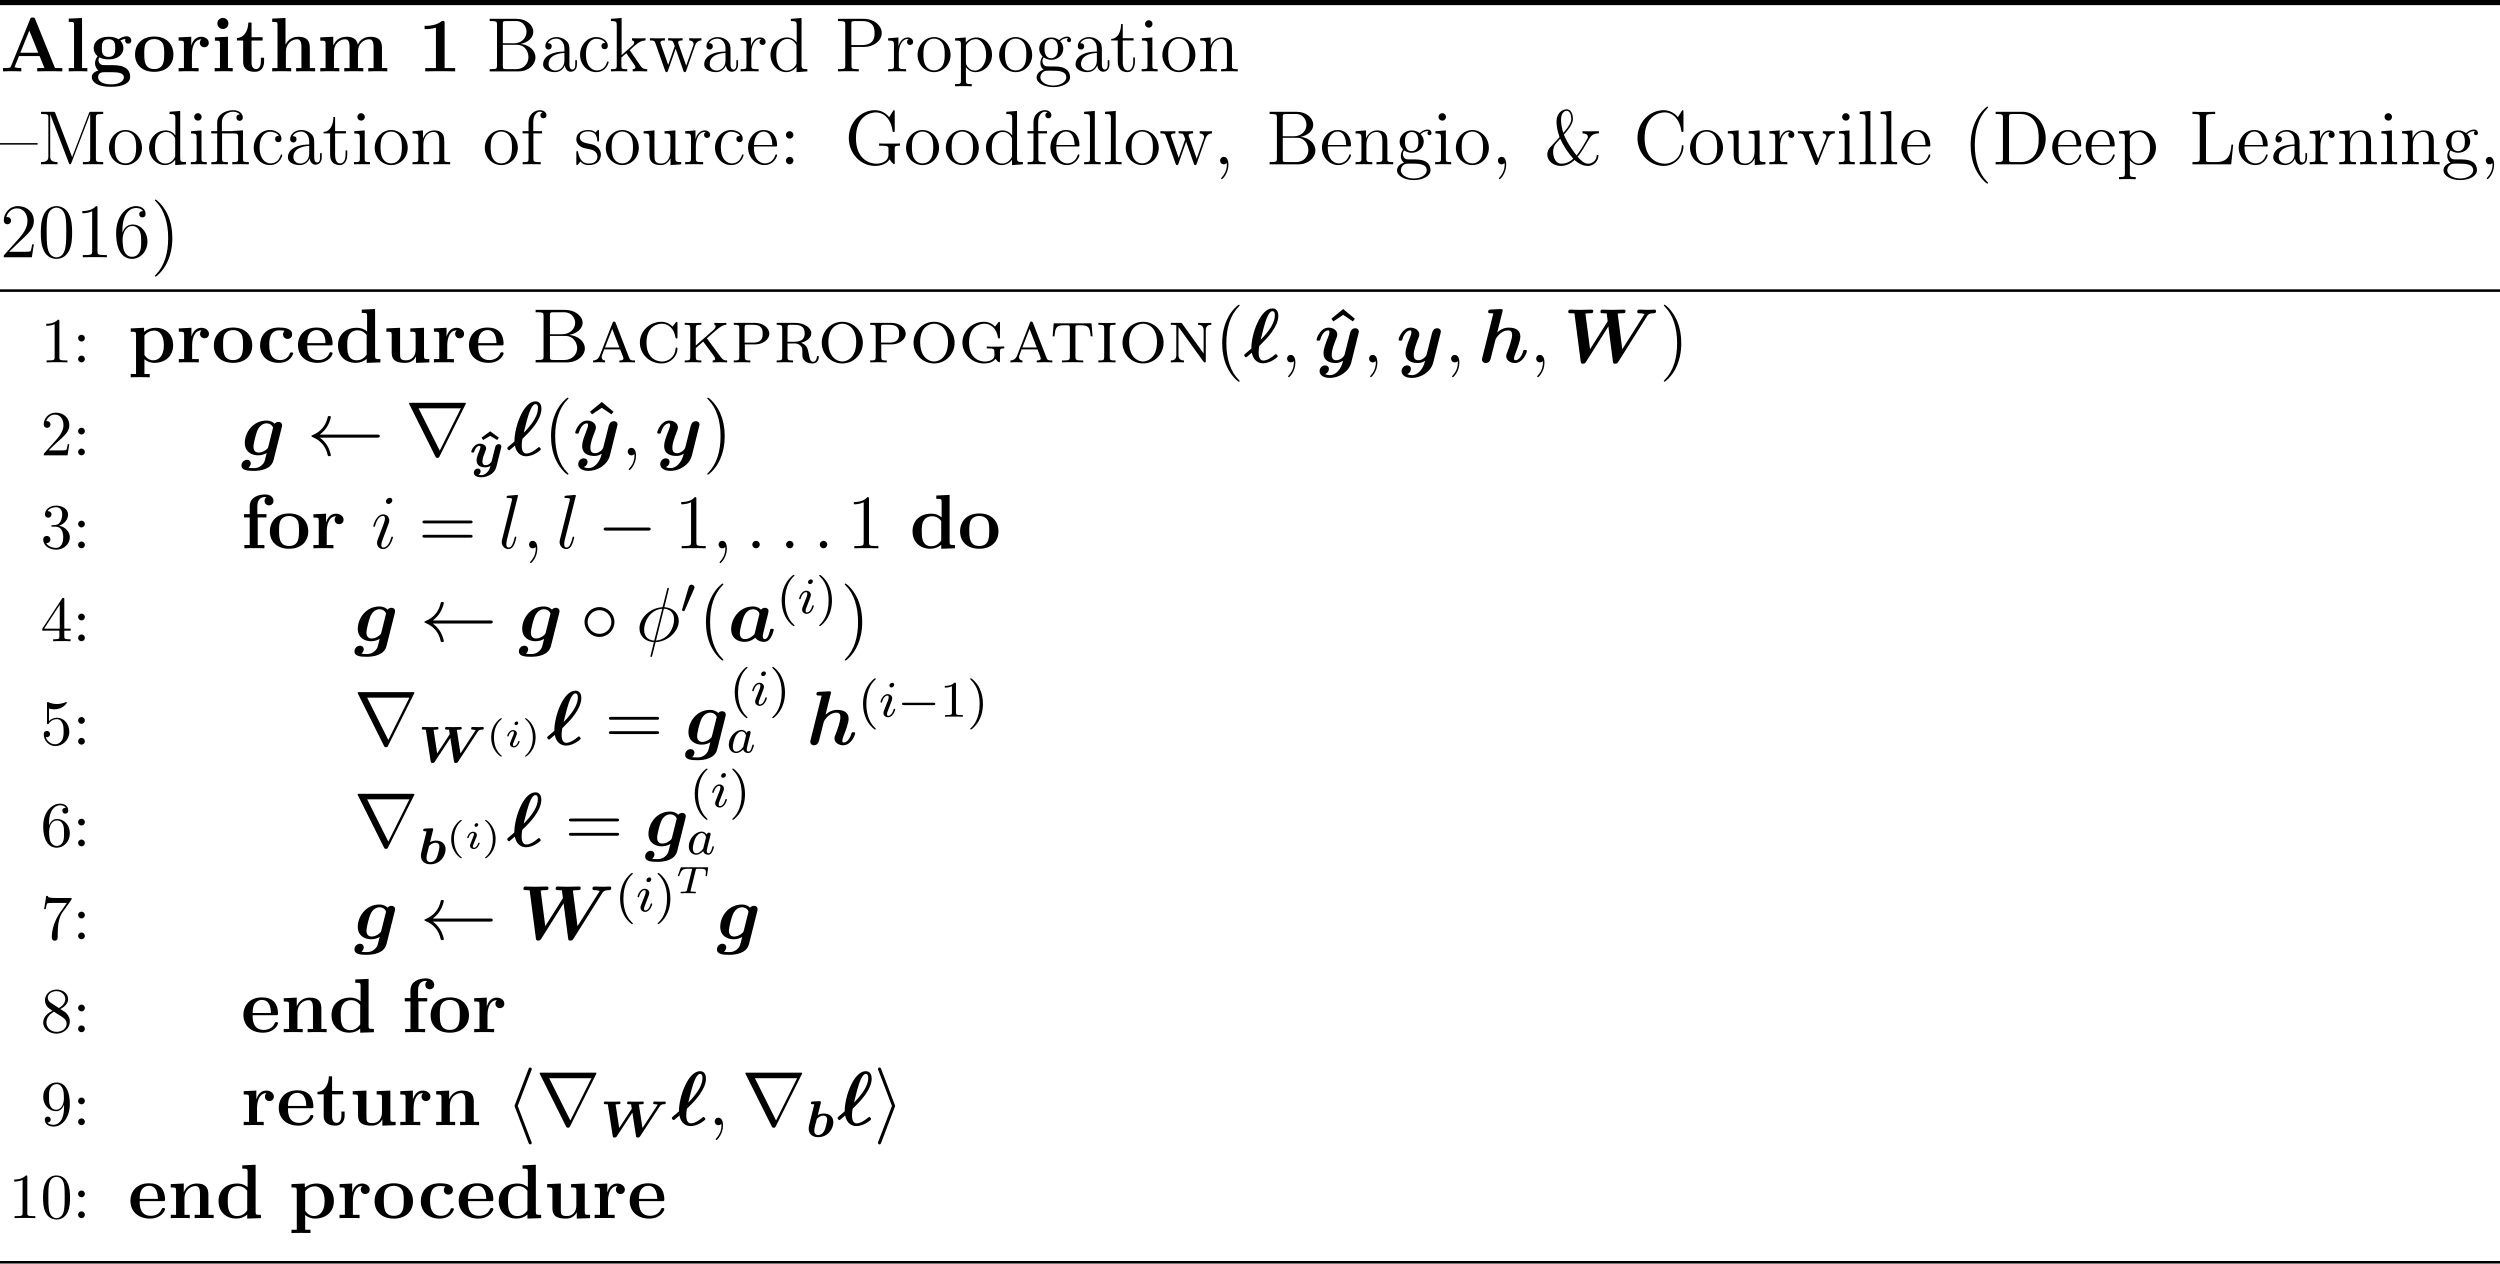 <?xml version='1.0' encoding='UTF-8'?>
<!-- This file was generated by dvisvgm 2.1.3 -->
<svg height='196.375pt' version='1.1' viewBox='38.854 53.798 388.543 196.375' width='388.543pt' xmlns='http://www.w3.org/2000/svg' xmlns:xlink='http://www.w3.org/1999/xlink'>
<defs>
<path d='M13.031 -7.185C13.175 -7.412 13.318 -7.627 14.071 -7.639C14.215 -7.639 14.43 -7.639 14.43 -7.986C14.43 -8.094 14.334 -8.201 14.215 -8.201C13.892 -8.201 13.533 -8.165 13.198 -8.165C12.744 -8.165 12.266 -8.201 11.824 -8.201C11.728 -8.201 11.501 -8.201 11.501 -7.855C11.501 -7.639 11.716 -7.639 11.8 -7.639C11.848 -7.639 12.326 -7.639 12.637 -7.508L9.182 -2.044L8.464 -7.58C8.691 -7.627 9.062 -7.639 9.241 -7.639C9.492 -7.639 9.684 -7.639 9.684 -7.986C9.684 -7.998 9.684 -8.201 9.433 -8.201C9.038 -8.201 8.07 -8.165 7.675 -8.165C7.424 -8.165 7.161 -8.177 6.91 -8.177C6.563 -8.177 6.133 -8.201 6.109 -8.201C6.025 -8.201 5.786 -8.201 5.786 -7.855C5.786 -7.639 5.99 -7.639 6.181 -7.639C6.36 -7.639 6.599 -7.627 6.755 -7.615L6.91 -6.42C6.91 -6.384 6.91 -6.36 6.814 -6.229L4.172 -2.044L3.455 -7.58C3.682 -7.627 4.053 -7.639 4.232 -7.639C4.507 -7.639 4.519 -7.651 4.579 -7.711C4.651 -7.771 4.674 -7.974 4.674 -7.986S4.674 -8.201 4.423 -8.201C4.029 -8.201 3.049 -8.165 2.654 -8.165C2.403 -8.165 2.14 -8.177 1.889 -8.177C1.566 -8.177 1.112 -8.201 1.1 -8.201C1.004 -8.201 0.777 -8.201 0.777 -7.855C0.777 -7.639 0.968 -7.639 1.172 -7.639C1.351 -7.639 1.59 -7.627 1.745 -7.615L2.714 -0.155C2.75 0.084 2.774 0.203 3.061 0.203C3.312 0.203 3.419 0.12 3.563 -0.108L7.018 -5.595L7.723 -0.155C7.759 0.12 7.795 0.203 8.082 0.203C8.345 0.203 8.44 0.108 8.572 -0.108L13.031 -7.185Z' id='g1-87'/>
<path d='M1.219 -1.506C1.447 -0.347 2.176 0.143 2.977 0.143C3.419 0.143 4.125 -0.012 4.961 -0.634C5.236 -0.861 5.248 -0.873 5.248 -0.956C5.248 -1.028 5.105 -1.279 4.961 -1.279C4.914 -1.279 4.89 -1.279 4.77 -1.16C4.316 -0.789 3.634 -0.287 3.001 -0.287C2.307 -0.287 2.283 -1.255 2.283 -1.542C2.283 -1.937 2.331 -2.212 2.391 -2.57C2.475 -2.666 2.726 -2.881 2.809 -2.977C3.443 -3.599 5.344 -5.499 5.344 -7.233C5.344 -8.141 4.854 -8.393 4.423 -8.393C2.582 -8.393 1.148 -4.495 1.148 -2.152C0.944 -1.973 0.406 -1.53 0.203 -1.339C0.048 -1.196 0.036 -1.184 0.036 -1.112C0.036 -1.052 0.179 -0.789 0.311 -0.789C0.371 -0.789 0.395 -0.789 0.562 -0.944L1.219 -1.506ZM2.594 -3.515C3.096 -5.511 3.156 -5.738 3.359 -6.36C3.443 -6.611 3.885 -7.962 4.411 -7.962C4.71 -7.962 4.806 -7.723 4.806 -7.34C4.806 -6.898 4.674 -6.085 3.826 -4.937C3.359 -4.292 2.738 -3.646 2.594 -3.515Z' id='g1-96'/>
<path d='M6.157 -3.79C6.229 -4.089 6.348 -4.567 6.348 -4.674C6.348 -5.057 6.037 -5.2 5.786 -5.2C5.559 -5.2 5.32 -5.081 5.177 -4.902C4.997 -5.093 4.603 -5.404 3.909 -5.404C1.829 -5.404 0.538 -3.515 0.538 -1.877C0.538 -0.406 1.638 0.096 2.63 0.096C3.479 0.096 4.101 -0.371 4.292 -0.55C4.746 0.096 5.535 0.096 5.667 0.096C6.109 0.096 6.456 -0.155 6.707 -0.586C7.006 -1.064 7.161 -1.71 7.161 -1.769C7.161 -1.937 6.982 -1.937 6.874 -1.937C6.743 -1.937 6.695 -1.937 6.635 -1.877C6.611 -1.853 6.611 -1.829 6.539 -1.53C6.3 -0.574 6.025 -0.335 5.727 -0.335C5.595 -0.335 5.452 -0.383 5.452 -0.777C5.452 -0.98 5.499 -1.172 5.619 -1.65C5.703 -1.985 5.822 -2.463 5.882 -2.726L6.157 -3.79ZM4.172 -1.112C3.826 -0.705 3.264 -0.335 2.69 -0.335C1.949 -0.335 1.889 -0.98 1.889 -1.243C1.889 -1.865 2.295 -3.335 2.487 -3.802C2.857 -4.674 3.443 -4.973 3.933 -4.973C4.639 -4.973 4.926 -4.411 4.926 -4.28L4.902 -4.113L4.172 -1.112Z' id='g1-97'/>
<path d='M6.336 -4.364C6.384 -4.555 6.384 -4.627 6.384 -4.674C6.384 -5.057 6.073 -5.2 5.822 -5.2C5.583 -5.2 5.368 -5.093 5.212 -4.914C5.045 -5.093 4.651 -5.404 3.945 -5.404C1.829 -5.404 0.586 -3.515 0.586 -1.949C0.586 -0.538 1.65 0 2.678 0C3.3 0 3.778 -0.239 3.993 -0.371C3.921 -0.072 3.85 0.227 3.766 0.526C3.682 0.873 3.599 1.231 3.18 1.566C2.678 1.985 2.283 1.985 1.961 1.985C1.674 1.985 1.459 1.985 1.148 1.937C1.494 1.686 1.518 1.291 1.518 1.243C1.518 0.98 1.315 0.693 0.921 0.693S0.072 1.028 0.072 1.578C0.072 2.367 1.124 2.415 1.973 2.415C3.049 2.415 4.698 2.164 5.057 0.729L6.336 -4.364ZM4.244 -1.351C4.196 -1.184 4.196 -1.136 4.053 -1.004C3.419 -0.43 2.857 -0.43 2.75 -0.43C2.283 -0.43 1.937 -0.693 1.937 -1.327C1.937 -1.901 2.331 -3.335 2.511 -3.778C2.929 -4.806 3.61 -4.973 3.969 -4.973C4.71 -4.973 4.973 -4.388 4.973 -4.304C4.973 -4.28 4.973 -4.256 4.937 -4.125L4.244 -1.351Z' id='g1-103'/>
<path d='M3.778 -7.878C3.826 -8.046 3.826 -8.07 3.826 -8.082C3.826 -8.237 3.694 -8.297 3.563 -8.297C3.515 -8.297 3.503 -8.297 3.479 -8.285L1.937 -8.213C1.769 -8.201 1.554 -8.189 1.554 -7.855C1.554 -7.639 1.769 -7.639 1.865 -7.639C1.997 -7.639 2.212 -7.639 2.367 -7.615L0.646 -0.717C0.634 -0.669 0.598 -0.49 0.598 -0.442C0.598 -0.155 0.825 0.096 1.172 0.096C1.243 0.096 1.781 0.096 1.949 -0.574L2.666 -3.407C2.726 -3.634 2.726 -3.658 2.905 -3.897C3.096 -4.16 3.694 -4.973 4.686 -4.973C4.997 -4.973 5.284 -4.854 5.284 -4.268C5.284 -3.575 4.758 -2.176 4.531 -1.59C4.399 -1.267 4.364 -1.184 4.364 -0.98C4.364 -0.287 5.057 0.096 5.715 0.096C6.982 0.096 7.58 -1.53 7.58 -1.769C7.58 -1.937 7.4 -1.937 7.293 -1.937C7.149 -1.937 7.066 -1.937 7.018 -1.781C6.635 -0.454 5.978 -0.335 5.786 -0.335C5.703 -0.335 5.583 -0.335 5.583 -0.586C5.583 -0.849 5.715 -1.172 5.786 -1.363C6.013 -1.949 6.563 -3.347 6.563 -4.017C6.563 -5.117 5.643 -5.404 4.782 -5.404C4.519 -5.404 3.79 -5.404 2.977 -4.663L3.778 -7.878Z' id='g1-104'/>
<path d='M6.898 -4.507C6.958 -4.722 6.958 -4.746 6.958 -4.782C6.958 -5.045 6.767 -5.308 6.396 -5.308C5.774 -5.308 5.631 -4.746 5.547 -4.423L5.236 -3.18C5.093 -2.606 4.866 -1.686 4.734 -1.196C4.674 -0.933 4.304 -0.646 4.268 -0.622C4.136 -0.538 3.85 -0.335 3.455 -0.335C2.75 -0.335 2.738 -0.933 2.738 -1.207C2.738 -1.937 3.108 -2.869 3.443 -3.73C3.563 -4.041 3.599 -4.125 3.599 -4.328C3.599 -5.021 2.905 -5.404 2.248 -5.404C0.98 -5.404 0.383 -3.778 0.383 -3.539C0.383 -3.371 0.562 -3.371 0.669 -3.371C0.813 -3.371 0.897 -3.371 0.944 -3.527C1.339 -4.854 1.997 -4.973 2.176 -4.973C2.26 -4.973 2.379 -4.973 2.379 -4.722C2.379 -4.447 2.248 -4.136 2.176 -3.945C1.71 -2.75 1.459 -2.068 1.459 -1.459C1.459 -0.096 2.654 0.096 3.359 0.096C3.658 0.096 4.065 0.048 4.507 -0.263C4.172 1.207 3.276 1.985 2.451 1.985C2.295 1.985 1.961 1.961 1.722 1.817C2.104 1.662 2.295 1.339 2.295 1.016C2.295 0.586 1.949 0.466 1.71 0.466C1.267 0.466 0.849 0.849 0.849 1.375C0.849 1.985 1.482 2.415 2.451 2.415C3.826 2.415 5.404 1.494 5.774 0.012L6.898 -4.507Z' id='g1-121'/>
<path d='M2.439 -5.531L1.092 -4.543L1.347 -4.176L2.439 -4.822L3.531 -4.176L3.786 -4.543L2.439 -5.531Z' id='g2-94'/>
<path d='M5.571 -1.809C5.699 -1.809 5.874 -1.809 5.874 -1.993S5.699 -2.176 5.571 -2.176H1.004C0.877 -2.176 0.701 -2.176 0.701 -1.993S0.877 -1.809 1.004 -1.809H5.571Z' id='g3-0'/>
<path d='M2.112 -3.778C2.152 -3.881 2.184 -3.937 2.184 -4.017C2.184 -4.28 1.945 -4.455 1.722 -4.455C1.403 -4.455 1.315 -4.176 1.283 -4.065L0.271 -0.63C0.239 -0.534 0.239 -0.51 0.239 -0.502C0.239 -0.43 0.287 -0.414 0.367 -0.391C0.51 -0.327 0.526 -0.327 0.542 -0.327C0.566 -0.327 0.614 -0.327 0.669 -0.462L2.112 -3.778Z' id='g3-48'/>
<path d='M7.878 -2.75C8.082 -2.75 8.297 -2.75 8.297 -2.989S8.082 -3.228 7.878 -3.228H1.411C1.207 -3.228 0.992 -3.228 0.992 -2.989S1.207 -2.75 1.411 -2.75H7.878Z' id='g4-0'/>
<path d='M5.308 -2.989C5.308 -4.268 4.244 -5.308 2.989 -5.308C1.698 -5.308 0.658 -4.244 0.658 -2.989C0.658 -1.722 1.698 -0.669 2.989 -0.669C4.244 -0.669 5.308 -1.71 5.308 -2.989ZM2.989 -1.148C1.949 -1.148 1.136 -1.985 1.136 -2.989S1.961 -4.83 2.989 -4.83C3.981 -4.83 4.83 -4.017 4.83 -2.989S3.981 -1.148 2.989 -1.148Z' id='g4-14'/>
<path d='M10.855 -2.75C11.07 -2.75 11.286 -2.75 11.286 -2.989S11.07 -3.228 10.855 -3.228H1.973C2.63 -3.73 2.953 -4.22 3.049 -4.376C3.587 -5.2 3.682 -5.954 3.682 -5.966C3.682 -6.109 3.539 -6.109 3.443 -6.109C3.24 -6.109 3.228 -6.085 3.18 -5.87C2.905 -4.698 2.2 -3.706 0.849 -3.144C0.717 -3.096 0.669 -3.072 0.669 -2.989S0.729 -2.881 0.849 -2.833C2.092 -2.319 2.893 -1.387 3.192 -0.048C3.228 0.096 3.24 0.132 3.443 0.132C3.539 0.132 3.682 0.132 3.682 -0.012C3.682 -0.036 3.575 -0.789 3.072 -1.59C2.833 -1.949 2.487 -2.367 1.973 -2.75H10.855Z' id='g4-32'/>
<path d='M3.921 -8.512C3.981 -8.644 3.981 -8.668 3.981 -8.727C3.981 -8.859 3.873 -8.966 3.742 -8.966C3.634 -8.966 3.551 -8.907 3.467 -8.691L1.375 -3.204C1.351 -3.132 1.315 -3.061 1.315 -2.989C1.315 -2.953 1.315 -2.929 1.375 -2.786L3.467 2.702C3.515 2.833 3.575 2.989 3.742 2.989C3.873 2.989 3.981 2.881 3.981 2.75C3.981 2.714 3.981 2.69 3.921 2.558L1.805 -2.989L3.921 -8.512Z' id='g4-104'/>
<path d='M3.264 -2.786C3.324 -2.929 3.324 -2.953 3.324 -2.989S3.324 -3.049 3.264 -3.192L1.172 -8.691C1.1 -8.895 1.028 -8.966 0.897 -8.966S0.658 -8.859 0.658 -8.727C0.658 -8.691 0.658 -8.668 0.717 -8.536L2.833 -2.989L0.717 2.534C0.658 2.666 0.658 2.69 0.658 2.75C0.658 2.881 0.765 2.989 0.897 2.989C1.052 2.989 1.1 2.869 1.148 2.75L3.264 -2.786Z' id='g4-105'/>
<path d='M9.325 -7.902C9.349 -7.938 9.385 -8.022 9.385 -8.07C9.385 -8.153 9.373 -8.165 9.098 -8.165H0.849C0.574 -8.165 0.562 -8.153 0.562 -8.07C0.562 -8.022 0.598 -7.938 0.622 -7.902L4.651 0.167C4.734 0.323 4.77 0.395 4.973 0.395S5.212 0.323 5.296 0.167L9.325 -7.902ZM2.044 -7.305H8.608L5.332 -0.729L2.044 -7.305Z' id='g4-114'/>
<path d='M3.108 -3.599C3.156 -3.79 3.168 -3.802 3.413 -3.802H3.963C4.603 -3.802 4.692 -3.616 4.692 -3.27C4.692 -3.186 4.68 -3.025 4.657 -2.839C4.651 -2.821 4.639 -2.756 4.639 -2.738C4.639 -2.678 4.686 -2.642 4.752 -2.642C4.848 -2.642 4.86 -2.702 4.872 -2.792L5.033 -3.939C5.033 -4.041 4.967 -4.041 4.848 -4.041H0.962C0.807 -4.041 0.795 -4.041 0.753 -3.915L0.365 -2.827C0.341 -2.756 0.341 -2.738 0.341 -2.732C0.341 -2.714 0.347 -2.642 0.448 -2.642C0.532 -2.642 0.538 -2.66 0.592 -2.815C0.861 -3.545 1.046 -3.802 1.817 -3.802H2.361C2.475 -3.802 2.487 -3.802 2.558 -3.784L1.751 -0.514C1.71 -0.347 1.68 -0.293 1.512 -0.269C1.345 -0.239 0.998 -0.239 0.992 -0.239C0.837 -0.239 0.825 -0.239 0.801 -0.221C0.771 -0.197 0.747 -0.114 0.747 -0.084C0.747 -0.078 0.759 0 0.861 0C1.022 0 1.201 -0.018 1.363 -0.018C1.602 -0.018 1.757 -0.024 1.919 -0.024C2.098 -0.024 2.277 -0.018 2.457 -0.018C2.63 -0.018 2.821 0 2.995 0C3.043 0 3.084 0 3.108 -0.042C3.12 -0.06 3.144 -0.132 3.144 -0.155C3.126 -0.239 3.084 -0.239 2.899 -0.239C2.768 -0.239 2.642 -0.245 2.511 -0.251C2.373 -0.263 2.301 -0.269 2.301 -0.359L3.108 -3.599Z' id='g5-84'/>
<path d='M2.08 -3.73C2.08 -3.873 1.973 -3.969 1.835 -3.969C1.674 -3.969 1.5 -3.814 1.5 -3.64C1.5 -3.491 1.608 -3.401 1.739 -3.401C1.931 -3.401 2.08 -3.581 2.08 -3.73ZM1.722 -1.644C1.745 -1.704 1.799 -1.847 1.823 -1.901C1.841 -1.955 1.865 -2.014 1.865 -2.116C1.865 -2.451 1.566 -2.636 1.267 -2.636C0.658 -2.636 0.365 -1.847 0.365 -1.716C0.365 -1.686 0.389 -1.632 0.472 -1.632S0.574 -1.668 0.592 -1.722C0.759 -2.301 1.076 -2.439 1.243 -2.439C1.363 -2.439 1.405 -2.361 1.405 -2.224C1.405 -2.104 1.369 -2.014 1.357 -1.973L1.046 -1.207C0.974 -1.034 0.974 -1.022 0.897 -0.819C0.819 -0.64 0.789 -0.562 0.789 -0.46C0.789 -0.155 1.064 0.06 1.393 0.06C1.997 0.06 2.295 -0.729 2.295 -0.861C2.295 -0.873 2.289 -0.944 2.182 -0.944C2.098 -0.944 2.092 -0.915 2.056 -0.801C1.961 -0.496 1.716 -0.137 1.411 -0.137C1.303 -0.137 1.249 -0.209 1.249 -0.353C1.249 -0.472 1.285 -0.562 1.363 -0.747L1.722 -1.644Z' id='g5-105'/>
<path d='M3.124 -3.037C3.053 -3.172 2.821 -3.515 2.335 -3.515C1.387 -3.515 0.343 -2.407 0.343 -1.227C0.343 -0.399 0.877 0.08 1.49 0.08C2.001 0.08 2.439 -0.327 2.582 -0.486C2.726 0.064 3.268 0.08 3.363 0.08C3.73 0.08 3.913 -0.223 3.977 -0.359C4.136 -0.646 4.248 -1.108 4.248 -1.14C4.248 -1.188 4.216 -1.243 4.121 -1.243S4.009 -1.196 3.961 -0.996C3.85 -0.558 3.698 -0.143 3.387 -0.143C3.204 -0.143 3.132 -0.295 3.132 -0.518C3.132 -0.654 3.204 -0.925 3.252 -1.124S3.419 -1.801 3.451 -1.945L3.61 -2.55C3.65 -2.742 3.738 -3.076 3.738 -3.116C3.738 -3.3 3.587 -3.363 3.483 -3.363C3.363 -3.363 3.164 -3.284 3.124 -3.037ZM2.582 -0.861C2.184 -0.311 1.769 -0.143 1.514 -0.143C1.148 -0.143 0.964 -0.478 0.964 -0.893C0.964 -1.267 1.18 -2.12 1.355 -2.471C1.586 -2.957 1.977 -3.292 2.343 -3.292C2.861 -3.292 3.013 -2.71 3.013 -2.614C3.013 -2.582 2.813 -1.801 2.766 -1.594C2.662 -1.219 2.662 -1.203 2.582 -0.861Z' id='g6-97'/>
<path d='M2.375 -4.973C2.375 -5.149 2.248 -5.276 2.064 -5.276C1.857 -5.276 1.626 -5.085 1.626 -4.846C1.626 -4.67 1.753 -4.543 1.937 -4.543C2.144 -4.543 2.375 -4.734 2.375 -4.973ZM1.211 -2.048L0.781 -0.948C0.741 -0.829 0.701 -0.733 0.701 -0.598C0.701 -0.207 1.004 0.08 1.427 0.08C2.2 0.08 2.527 -1.036 2.527 -1.14C2.527 -1.219 2.463 -1.243 2.407 -1.243C2.311 -1.243 2.295 -1.188 2.271 -1.108C2.088 -0.47 1.761 -0.143 1.443 -0.143C1.347 -0.143 1.251 -0.183 1.251 -0.399C1.251 -0.59 1.307 -0.733 1.411 -0.98C1.49 -1.196 1.57 -1.411 1.658 -1.626L1.905 -2.271C1.977 -2.455 2.072 -2.702 2.072 -2.837C2.072 -3.236 1.753 -3.515 1.347 -3.515C0.574 -3.515 0.239 -2.399 0.239 -2.295C0.239 -2.224 0.295 -2.192 0.359 -2.192C0.462 -2.192 0.47 -2.24 0.494 -2.319C0.717 -3.076 1.084 -3.292 1.323 -3.292C1.435 -3.292 1.514 -3.252 1.514 -3.029C1.514 -2.949 1.506 -2.837 1.427 -2.598L1.211 -2.048Z' id='g6-105'/>
<path d='M9.277 -4.75C9.429 -4.981 9.604 -5.045 9.947 -5.053C10.05 -5.053 10.21 -5.061 10.21 -5.3C10.21 -5.396 10.13 -5.468 10.05 -5.468C9.963 -5.468 9.995 -5.444 9.349 -5.444C8.783 -5.444 8.528 -5.468 8.472 -5.468C8.329 -5.468 8.241 -5.388 8.241 -5.22S8.408 -5.053 8.488 -5.053C8.584 -5.053 8.815 -5.029 8.95 -4.981L6.583 -1.355L6.017 -5.021C6.169 -5.045 6.312 -5.053 6.464 -5.053C6.631 -5.053 6.783 -5.053 6.783 -5.3C6.783 -5.356 6.743 -5.468 6.607 -5.468C6.52 -5.468 6.153 -5.452 6.065 -5.452C6.017 -5.444 5.675 -5.444 5.475 -5.444C4.631 -5.444 4.495 -5.468 4.415 -5.468C4.36 -5.468 4.184 -5.468 4.184 -5.22C4.184 -5.053 4.344 -5.053 4.431 -5.053C4.447 -5.053 4.686 -5.053 4.814 -5.037C4.83 -4.949 4.91 -4.376 4.918 -4.344L2.965 -1.355L2.407 -4.989C2.407 -5.053 2.813 -5.053 2.861 -5.053C3.005 -5.053 3.172 -5.053 3.172 -5.3C3.172 -5.364 3.124 -5.468 2.989 -5.468C2.893 -5.468 2.542 -5.452 2.455 -5.444H1.857C1.012 -5.444 0.877 -5.468 0.797 -5.468C0.741 -5.468 0.566 -5.468 0.566 -5.22C0.566 -5.053 0.733 -5.053 0.813 -5.053C0.94 -5.053 1.068 -5.053 1.196 -5.037L1.953 -0.128C1.977 0.048 1.993 0.128 2.24 0.128C2.471 0.128 2.527 0.04 2.614 -0.096L5.013 -3.746L5.571 -0.128C5.595 0.04 5.611 0.128 5.85 0.128C6.081 0.128 6.145 0.04 6.225 -0.08L9.277 -4.75Z' id='g0-87'/>
<path d='M2.311 -5.189C2.343 -5.3 2.343 -5.316 2.343 -5.364C2.343 -5.428 2.303 -5.531 2.152 -5.531C2.112 -5.531 2.104 -5.531 2.088 -5.523L1.06 -5.475C0.964 -5.468 0.789 -5.46 0.789 -5.22C0.789 -5.053 0.948 -5.053 1.076 -5.053C1.18 -5.053 1.307 -5.053 1.307 -5.013C1.307 -4.989 1.172 -4.439 1.044 -3.945L0.638 -2.335C0.478 -1.69 0.438 -1.522 0.438 -1.267C0.438 -0.391 1.052 0.072 1.905 0.072C3.459 0.072 4.272 -1.251 4.272 -2.256C4.272 -3.14 3.634 -3.61 2.766 -3.61C2.367 -3.61 2.04 -3.475 1.857 -3.371L2.311 -5.189ZM1.921 -0.263C1.307 -0.263 1.307 -0.813 1.307 -0.948C1.307 -1.267 1.514 -2.048 1.69 -2.71C1.73 -2.853 2.2 -3.276 2.726 -3.276C3.053 -3.276 3.308 -3.108 3.308 -2.654C3.308 -2.311 3.061 -1.323 2.893 -0.972C2.566 -0.311 2.072 -0.263 1.921 -0.263Z' id='g0-98'/>
<path d='M4.91 -2.965C4.941 -3.076 4.941 -3.092 4.941 -3.156C4.941 -3.379 4.774 -3.539 4.535 -3.539C4.384 -3.539 4.121 -3.443 4.025 -3.188C4.001 -3.14 3.929 -2.853 3.889 -2.686L3.419 -0.813C3.411 -0.805 3.061 -0.263 2.511 -0.263C2.001 -0.263 2.001 -0.677 2.001 -0.845C2.001 -1.299 2.224 -1.873 2.487 -2.534C2.534 -2.646 2.574 -2.742 2.574 -2.877C2.574 -3.363 2.072 -3.61 1.602 -3.61C0.717 -3.61 0.271 -2.566 0.271 -2.359C0.271 -2.224 0.391 -2.224 0.494 -2.224C0.646 -2.224 0.677 -2.224 0.725 -2.367C0.948 -3.1 1.363 -3.276 1.554 -3.276C1.602 -3.276 1.69 -3.276 1.69 -3.092C1.69 -2.925 1.618 -2.742 1.562 -2.614C1.092 -1.474 1.092 -1.203 1.092 -1.004C1.092 -0.088 1.881 0.072 2.455 0.072C2.829 0.072 3.108 -0.064 3.252 -0.159C3.076 0.693 2.447 1.283 1.833 1.283C1.777 1.283 1.602 1.283 1.403 1.211C1.642 1.068 1.722 0.829 1.722 0.669C1.722 0.414 1.53 0.263 1.291 0.263C0.925 0.263 0.662 0.574 0.662 0.909C0.662 1.371 1.156 1.618 1.833 1.618C2.774 1.618 3.905 1.044 4.16 0.016L4.91 -2.965Z' id='g0-121'/>
<path d='M5.141 -8.189C5.141 -8.297 5.057 -8.297 5.021 -8.297C4.914 -8.297 4.902 -8.273 4.854 -8.07L4.208 -5.499C4.172 -5.344 4.16 -5.332 4.148 -5.32C4.136 -5.296 4.053 -5.284 4.029 -5.284C2.068 -5.117 0.562 -3.503 0.562 -2.008C0.562 -0.717 1.554 0.072 2.798 0.143C2.702 0.514 2.618 0.897 2.523 1.267C2.355 1.901 2.26 2.295 2.26 2.343C2.26 2.367 2.26 2.439 2.379 2.439C2.415 2.439 2.463 2.439 2.487 2.391C2.511 2.367 2.582 2.08 2.63 1.925L3.072 0.143C5.117 0.036 6.671 -1.638 6.671 -3.144C6.671 -4.352 5.762 -5.212 4.435 -5.296L5.141 -8.189ZM4.364 -5.057C5.153 -5.009 5.942 -4.567 5.942 -3.395C5.942 -2.044 4.997 -0.251 3.132 -0.108L4.364 -5.057ZM2.857 -0.096C2.271 -0.132 1.291 -0.442 1.291 -1.757C1.291 -3.264 2.379 -4.937 4.101 -5.045L2.857 -0.096Z' id='g7-30'/>
<path d='M2.2 -0.574C2.2 -0.921 1.913 -1.16 1.626 -1.16C1.279 -1.16 1.04 -0.873 1.04 -0.586C1.04 -0.239 1.327 0 1.614 0C1.961 0 2.2 -0.287 2.2 -0.574Z' id='g7-58'/>
<path d='M2.331 0.048C2.331 -0.646 2.104 -1.16 1.614 -1.16C1.231 -1.16 1.04 -0.849 1.04 -0.586S1.219 0 1.626 0C1.781 0 1.913 -0.048 2.02 -0.155C2.044 -0.179 2.056 -0.179 2.068 -0.179C2.092 -0.179 2.092 -0.012 2.092 0.048C2.092 0.442 2.02 1.219 1.327 1.997C1.196 2.14 1.196 2.164 1.196 2.188C1.196 2.248 1.255 2.307 1.315 2.307C1.411 2.307 2.331 1.423 2.331 0.048Z' id='g7-59'/>
<path d='M3.383 -1.71C3.383 -1.769 3.335 -1.817 3.264 -1.817C3.156 -1.817 3.144 -1.781 3.084 -1.578C2.774 -0.49 2.283 -0.12 1.889 -0.12C1.745 -0.12 1.578 -0.155 1.578 -0.514C1.578 -0.837 1.722 -1.196 1.853 -1.554L2.69 -3.778C2.726 -3.873 2.809 -4.089 2.809 -4.316C2.809 -4.818 2.451 -5.272 1.865 -5.272C0.765 -5.272 0.323 -3.539 0.323 -3.443C0.323 -3.395 0.371 -3.335 0.454 -3.335C0.562 -3.335 0.574 -3.383 0.622 -3.551C0.909 -4.555 1.363 -5.033 1.829 -5.033C1.937 -5.033 2.14 -5.021 2.14 -4.639C2.14 -4.328 1.985 -3.933 1.889 -3.67L1.052 -1.447C0.98 -1.255 0.909 -1.064 0.909 -0.849C0.909 -0.311 1.279 0.12 1.853 0.12C2.953 0.12 3.383 -1.626 3.383 -1.71ZM3.288 -7.46C3.288 -7.639 3.144 -7.855 2.881 -7.855C2.606 -7.855 2.295 -7.592 2.295 -7.281C2.295 -6.982 2.546 -6.886 2.69 -6.886C3.013 -6.886 3.288 -7.197 3.288 -7.46Z' id='g7-105'/>
<path d='M3.037 -7.998C3.049 -8.046 3.072 -8.118 3.072 -8.177C3.072 -8.297 2.953 -8.297 2.929 -8.297C2.917 -8.297 2.487 -8.261 2.271 -8.237C2.068 -8.225 1.889 -8.201 1.674 -8.189C1.387 -8.165 1.303 -8.153 1.303 -7.938C1.303 -7.819 1.423 -7.819 1.542 -7.819C2.152 -7.819 2.152 -7.711 2.152 -7.592C2.152 -7.544 2.152 -7.52 2.092 -7.305L0.61 -1.375C0.574 -1.243 0.55 -1.148 0.55 -0.956C0.55 -0.359 0.992 0.12 1.602 0.12C1.997 0.12 2.26 -0.143 2.451 -0.514C2.654 -0.909 2.821 -1.662 2.821 -1.71C2.821 -1.769 2.774 -1.817 2.702 -1.817C2.594 -1.817 2.582 -1.757 2.534 -1.578C2.319 -0.753 2.104 -0.12 1.626 -0.12C1.267 -0.12 1.267 -0.502 1.267 -0.669C1.267 -0.717 1.267 -0.968 1.351 -1.303L3.037 -7.998Z' id='g7-108'/>
<path d='M2.379 1.351C1.722 0.849 1.184 -0.096 1.184 -1.494C1.184 -2.875 1.71 -3.832 2.379 -4.34C2.379 -4.346 2.397 -4.37 2.397 -4.399C2.397 -4.435 2.373 -4.483 2.301 -4.483C2.194 -4.483 0.753 -3.545 0.753 -1.494C0.753 0.55 2.188 1.494 2.301 1.494C2.373 1.494 2.397 1.447 2.397 1.411C2.397 1.381 2.379 1.357 2.379 1.351Z' id='g8-40'/>
<path d='M2.116 -1.494C2.116 -3.539 0.681 -4.483 0.568 -4.483C0.496 -4.483 0.478 -4.429 0.478 -4.399C0.478 -4.364 0.484 -4.358 0.592 -4.262C1.13 -3.802 1.686 -2.917 1.686 -1.494C1.686 -0.227 1.243 0.723 0.568 1.291C0.484 1.369 0.478 1.375 0.478 1.411C0.478 1.441 0.496 1.494 0.568 1.494C0.675 1.494 2.116 0.556 2.116 -1.494Z' id='g8-41'/>
<path d='M2.654 1.993C2.718 1.993 2.813 1.993 2.813 1.897C2.813 1.865 2.805 1.857 2.702 1.753C1.61 0.725 1.339 -0.757 1.339 -1.993C1.339 -4.288 2.287 -5.364 2.694 -5.731C2.805 -5.834 2.813 -5.842 2.813 -5.882S2.782 -5.978 2.702 -5.978C2.574 -5.978 2.176 -5.571 2.112 -5.499C1.044 -4.384 0.821 -2.949 0.821 -1.993C0.821 -0.207 1.57 1.227 2.654 1.993Z' id='g9-40'/>
<path d='M2.463 -1.993C2.463 -2.75 2.335 -3.658 1.841 -4.599C1.451 -5.332 0.725 -5.978 0.582 -5.978C0.502 -5.978 0.478 -5.922 0.478 -5.882C0.478 -5.85 0.478 -5.834 0.574 -5.738C1.69 -4.678 1.945 -3.22 1.945 -1.993C1.945 0.295 0.996 1.379 0.59 1.745C0.486 1.849 0.478 1.857 0.478 1.897S0.502 1.993 0.582 1.993C0.709 1.993 1.108 1.586 1.172 1.514C2.24 0.399 2.463 -1.036 2.463 -1.993Z' id='g9-41'/>
<path d='M2.503 -5.077C2.503 -5.292 2.487 -5.3 2.271 -5.3C1.945 -4.981 1.522 -4.79 0.765 -4.79V-4.527C0.98 -4.527 1.411 -4.527 1.873 -4.742V-0.654C1.873 -0.359 1.849 -0.263 1.092 -0.263H0.813V0C1.14 -0.024 1.825 -0.024 2.184 -0.024S3.236 -0.024 3.563 0V-0.263H3.284C2.527 -0.263 2.503 -0.359 2.503 -0.654V-5.077Z' id='g9-49'/>
<path d='M5.942 -4.28C7.066 -4.483 7.998 -5.224 7.998 -6.145C7.998 -7.209 6.814 -8.165 5.212 -8.165H0.693V-7.795H0.98C1.901 -7.795 1.925 -7.663 1.925 -7.233V-0.933C1.925 -0.502 1.901 -0.371 0.98 -0.371H0.693V0H5.547C7.197 0 8.345 -1.064 8.345 -2.188C8.345 -3.192 7.376 -4.113 5.942 -4.268V-4.28ZM2.917 -7.317C2.917 -7.711 2.941 -7.795 3.503 -7.795H5.129C6.348 -7.795 6.838 -6.814 6.838 -6.145C6.838 -5.308 6.133 -4.376 4.782 -4.376H2.917V-7.317ZM5.32 -4.113C6.551 -4.113 7.149 -3.049 7.149 -2.2C7.149 -1.315 6.432 -0.371 5.153 -0.371H3.503C2.941 -0.371 2.917 -0.454 2.917 -0.849V-4.113H5.32Z' id='g10-66'/>
<path d='M3.933 -6.085C3.862 -6.276 3.802 -6.348 3.67 -6.348C3.503 -6.348 3.479 -6.276 3.419 -6.121L1.494 -1.184C1.363 -0.861 1.16 -0.323 0.406 -0.299V0C0.669 -0.024 1.016 -0.036 1.279 -0.036C1.482 -0.036 2.032 -0.012 2.271 0V-0.299C1.769 -0.323 1.734 -0.729 1.734 -0.837C1.734 -0.933 1.734 -0.956 2.14 -2.02H4.615L4.878 -1.351C4.973 -1.112 5.129 -0.705 5.129 -0.634C5.129 -0.299 4.698 -0.299 4.495 -0.299V0C4.818 -0.012 5.523 -0.036 5.762 -0.036C6.169 -0.036 6.635 -0.012 6.922 0V-0.299C6.253 -0.299 6.145 -0.359 5.99 -0.777L3.933 -6.085ZM4.495 -2.319H2.26L3.383 -5.2L4.495 -2.319Z' id='g10-97'/>
<path d='M5.691 -5.559C5.44 -5.822 4.854 -6.312 3.957 -6.312C2.152 -6.312 0.61 -4.89 0.61 -3.072S2.152 0.167 3.957 0.167C5.511 0.167 6.456 -1.076 6.456 -2.116C6.456 -2.224 6.456 -2.307 6.3 -2.307C6.169 -2.307 6.169 -2.236 6.157 -2.116C6.073 -0.849 5.045 -0.132 4.041 -0.132C3.443 -0.132 1.638 -0.454 1.638 -3.072C1.638 -5.727 3.491 -6.013 4.029 -6.013C4.902 -6.013 5.918 -5.392 6.145 -3.873C6.169 -3.79 6.181 -3.718 6.3 -3.718C6.456 -3.718 6.456 -3.778 6.456 -4.005V-6.025C6.456 -6.217 6.456 -6.312 6.336 -6.312C6.265 -6.312 6.253 -6.288 6.157 -6.169L5.691 -5.559Z' id='g10-99'/>
<path d='M6.444 -6.025C6.444 -6.217 6.444 -6.312 6.324 -6.312C6.253 -6.312 6.241 -6.288 6.145 -6.169L5.679 -5.559C5.236 -6.049 4.603 -6.312 3.945 -6.312C2.164 -6.312 0.61 -4.902 0.61 -3.072C0.61 -1.291 2.104 0.167 3.969 0.167C4.388 0.167 5.272 0.108 5.738 -0.55C5.846 -0.383 6.205 -0.012 6.336 -0.012C6.444 -0.012 6.444 -0.108 6.444 -0.287V-1.638C6.444 -2.104 6.492 -2.176 7.113 -2.176V-2.475C6.719 -2.451 6.241 -2.439 5.93 -2.439C5.499 -2.439 4.806 -2.439 4.388 -2.475V-2.176H4.627C5.535 -2.176 5.583 -2.044 5.583 -1.566V-1.207C5.583 -0.933 5.583 -0.646 5.105 -0.371C4.842 -0.215 4.435 -0.132 4.089 -0.132C3.359 -0.132 1.638 -0.526 1.638 -3.072C1.638 -5.691 3.443 -6.013 4.029 -6.013C4.902 -6.013 5.906 -5.392 6.133 -3.873C6.157 -3.79 6.169 -3.718 6.288 -3.718C6.444 -3.718 6.444 -3.778 6.444 -4.005V-6.025Z' id='g10-103'/>
<path d='M2.236 -5.272C2.236 -5.786 2.295 -5.846 3.144 -5.846V-6.145C2.738 -6.133 2.116 -6.109 1.805 -6.109S0.873 -6.133 0.466 -6.145V-5.846C1.315 -5.846 1.375 -5.786 1.375 -5.272V-0.873C1.375 -0.359 1.315 -0.299 0.466 -0.299V0C0.873 -0.012 1.494 -0.036 1.805 -0.036S2.738 -0.012 3.144 0V-0.299C2.295 -0.299 2.236 -0.359 2.236 -0.873V-5.272Z' id='g10-105'/>
<path d='M2.236 -2.63V-5.284C2.236 -5.774 2.295 -5.846 3.096 -5.846V-6.145C2.75 -6.133 2.068 -6.109 1.805 -6.109S0.873 -6.133 0.514 -6.145V-5.846C1.315 -5.846 1.375 -5.774 1.375 -5.284V-0.861C1.375 -0.371 1.315 -0.299 0.514 -0.299V0C0.861 -0.012 1.542 -0.036 1.805 -0.036S2.738 -0.012 3.096 0V-0.299C2.295 -0.299 2.236 -0.371 2.236 -0.861V-2.224L3.383 -3.24L4.973 -1.1C5.093 -0.944 5.236 -0.717 5.236 -0.55C5.236 -0.323 4.949 -0.299 4.854 -0.299V0C5.093 -0.012 5.882 -0.036 6.097 -0.036C6.42 -0.036 6.791 -0.024 7.113 0V-0.299C6.719 -0.299 6.468 -0.335 6.025 -0.944L3.957 -3.742C6.217 -5.798 6.468 -5.81 6.982 -5.846V-6.145C6.707 -6.121 6.528 -6.109 6.229 -6.109C5.906 -6.109 5.284 -6.133 5.117 -6.145V-5.846C5.248 -5.822 5.32 -5.75 5.32 -5.619C5.32 -5.404 5.117 -5.153 4.926 -4.985L2.236 -2.63Z' id='g10-107'/>
<path d='M2.307 -5.99C2.2 -6.145 2.176 -6.145 1.949 -6.145H0.514V-5.846C0.801 -5.846 1.136 -5.846 1.375 -5.762V-1.207C1.375 -0.933 1.375 -0.299 0.514 -0.299V0C0.765 -0.012 1.303 -0.036 1.542 -0.036C1.722 -0.036 2.271 -0.024 2.57 0V-0.299C1.71 -0.299 1.71 -0.933 1.71 -1.207V-5.487L1.829 -5.344L5.583 -0.132C5.679 0 5.715 0 5.786 0C5.954 0 5.954 -0.084 5.954 -0.311V-4.937C5.954 -5.212 5.954 -5.846 6.814 -5.846V-6.145C6.563 -6.133 6.025 -6.109 5.786 -6.109C5.607 -6.109 5.057 -6.121 4.758 -6.145V-5.846C5.619 -5.846 5.619 -5.212 5.619 -4.937V-1.387L2.307 -5.99Z' id='g10-110'/>
<path d='M6.994 -3.049C6.994 -4.83 5.571 -6.312 3.802 -6.312C2.02 -6.312 0.61 -4.83 0.61 -3.049C0.61 -1.243 2.056 0.167 3.802 0.167S6.994 -1.243 6.994 -3.049ZM3.802 -0.143C2.953 -0.143 1.638 -0.825 1.638 -3.18C1.638 -5.428 3.001 -6.013 3.802 -6.013C4.615 -6.013 5.966 -5.416 5.966 -3.18C5.966 -0.825 4.651 -0.143 3.802 -0.143Z' id='g10-111'/>
<path d='M3.862 -2.798C5.057 -2.798 6.061 -3.551 6.061 -4.459C6.061 -5.32 5.153 -6.145 3.778 -6.145H0.538V-5.846C1.339 -5.846 1.399 -5.774 1.399 -5.284V-0.861C1.399 -0.371 1.339 -0.299 0.538 -0.299V0C0.885 -0.012 1.566 -0.036 1.829 -0.036S2.762 -0.012 3.12 0V-0.299C2.319 -0.299 2.26 -0.371 2.26 -0.861V-2.798H3.862ZM2.224 -5.332C2.224 -5.81 2.283 -5.846 2.702 -5.846H3.527C5.033 -5.846 5.033 -4.937 5.033 -4.459C5.033 -3.993 5.033 -3.072 3.527 -3.072H2.224V-5.332Z' id='g10-112'/>
<path d='M2.224 -5.332C2.224 -5.631 2.248 -5.75 2.367 -5.81C2.451 -5.846 2.774 -5.846 2.989 -5.846C3.873 -5.846 4.89 -5.81 4.89 -4.531C4.89 -4.065 4.83 -3.204 3.276 -3.204H2.224V-5.332ZM4.34 -3.049C5.177 -3.264 5.918 -3.802 5.918 -4.531C5.918 -5.368 4.854 -6.145 3.407 -6.145H0.538V-5.846C1.339 -5.846 1.399 -5.774 1.399 -5.284V-0.861C1.399 -0.371 1.339 -0.299 0.538 -0.299V0C0.897 -0.012 1.47 -0.036 1.805 -0.036C2.152 -0.036 2.774 -0.012 3.084 0V-0.299C2.283 -0.299 2.224 -0.371 2.224 -0.861V-2.941H3.3C3.599 -2.941 3.909 -2.929 4.28 -2.558C4.531 -2.295 4.531 -2.008 4.531 -1.482C4.531 -0.813 4.531 -0.598 4.914 -0.227C5.129 -0.012 5.607 0.167 6.145 0.167C6.91 0.167 7.089 -0.574 7.089 -0.813C7.089 -0.873 7.089 -0.992 6.934 -0.992C6.802 -0.992 6.791 -0.885 6.791 -0.837C6.707 -0.108 6.276 -0.096 6.193 -0.096C5.954 -0.096 5.846 -0.251 5.774 -0.383C5.679 -0.574 5.607 -0.909 5.452 -1.674C5.356 -2.092 5.236 -2.702 4.34 -3.049Z' id='g10-114'/>
<path d='M6.468 -6.073H0.598L0.43 -4.053H0.729C0.837 -5.559 1.076 -5.774 2.403 -5.774C3.072 -5.774 3.108 -5.774 3.108 -5.26V-0.909C3.108 -0.43 3.061 -0.299 2.14 -0.299H1.889V0C2.355 -0.036 3.061 -0.036 3.539 -0.036S4.722 -0.036 5.189 0V-0.299H4.937C4.017 -0.299 3.969 -0.43 3.969 -0.909V-5.26C3.969 -5.774 4.005 -5.774 4.674 -5.774C5.966 -5.774 6.229 -5.571 6.336 -4.053H6.635L6.468 -6.073Z' id='g10-116'/>
<path d='M4.136 -7.496C4.136 -7.843 4.113 -7.843 3.73 -7.843C2.845 -7.077 1.518 -7.077 1.255 -7.077H1.028V-6.563H1.255C1.674 -6.563 2.307 -6.635 2.786 -6.791V-0.514H1.124V0C1.626 -0.024 2.881 -0.024 3.443 -0.024S5.272 -0.024 5.774 0V-0.514H4.136V-7.496Z' id='g11-49'/>
<path d='M5.475 -8.094C5.392 -8.309 5.368 -8.369 5.081 -8.369C4.782 -8.369 4.758 -8.309 4.674 -8.094L1.71 -0.801C1.626 -0.61 1.626 -0.586 1.291 -0.55C0.992 -0.514 0.944 -0.514 0.681 -0.514H0.466V0C0.777 -0.024 1.494 -0.024 1.841 -0.024C2.164 -0.024 3.037 -0.024 3.312 0V-0.514C3.049 -0.514 2.594 -0.514 2.26 -0.646C2.295 -0.753 2.295 -0.777 2.319 -0.825L2.953 -2.379H6.157L6.91 -0.514H5.786V0C6.169 -0.024 7.329 -0.024 7.783 -0.024C8.165 -0.024 9.385 -0.024 9.684 0V-0.514H8.548L5.475 -8.094ZM4.555 -6.336L5.942 -2.893H3.156L4.555 -6.336Z' id='g11-65'/>
<path d='M3.359 -8.297L1.53 -6.779L1.841 -6.372L3.359 -7.388L4.866 -6.372L5.177 -6.779L3.359 -8.297Z' id='g11-94'/>
<path d='M5.595 -1.399C5.595 -1.542 5.464 -1.542 5.344 -1.542C5.153 -1.542 5.141 -1.53 5.081 -1.387C4.997 -1.16 4.674 -0.359 3.575 -0.359C1.889 -0.359 1.889 -2.176 1.889 -2.714C1.889 -3.419 1.901 -4.985 3.467 -4.985C3.551 -4.985 4.256 -4.961 4.256 -4.902C4.256 -4.89 4.244 -4.878 4.22 -4.866C4.184 -4.83 4.029 -4.651 4.029 -4.352C4.029 -3.85 4.435 -3.646 4.734 -3.646C4.985 -3.646 5.44 -3.802 5.44 -4.364C5.44 -5.344 4.065 -5.416 3.419 -5.416C1.291 -5.416 0.454 -4.029 0.454 -2.654C0.454 -1.028 1.59 0.072 3.347 0.072C5.224 0.072 5.595 -1.315 5.595 -1.399Z' id='g11-99'/>
<path d='M4.148 -8.201V-7.687C4.89 -7.687 4.973 -7.687 4.973 -7.221V-4.806C4.71 -5.033 4.184 -5.38 3.359 -5.38C1.662 -5.38 0.454 -4.328 0.454 -2.654C0.454 -0.944 1.638 0.072 3.228 0.072C3.885 0.072 4.447 -0.155 4.914 -0.55V0.072L7.042 0V-0.514C6.3 -0.514 6.217 -0.514 6.217 -0.98V-8.297L4.148 -8.201ZM4.914 -1.207C4.411 -0.478 3.802 -0.323 3.371 -0.323C1.889 -0.323 1.889 -1.841 1.889 -2.63C1.889 -3.192 1.889 -3.79 2.152 -4.244C2.523 -4.914 3.228 -4.985 3.503 -4.985C3.993 -4.985 4.519 -4.77 4.914 -4.244V-1.207Z' id='g11-100'/>
<path d='M5.404 -2.642C5.679 -2.642 5.75 -2.642 5.75 -2.941C5.75 -3.3 5.667 -4.196 5.117 -4.758C4.615 -5.26 3.945 -5.416 3.252 -5.416C1.387 -5.416 0.371 -4.196 0.371 -2.69C0.371 -1.016 1.602 0.072 3.407 0.072S5.75 -1.196 5.75 -1.399C5.75 -1.578 5.571 -1.578 5.499 -1.578C5.308 -1.578 5.296 -1.542 5.224 -1.387C4.914 -0.61 4.125 -0.359 3.551 -0.359C1.817 -0.359 1.805 -1.973 1.805 -2.642H5.404ZM1.805 -2.989C1.829 -3.479 1.841 -3.945 2.092 -4.376C2.319 -4.758 2.738 -5.021 3.252 -5.021C4.531 -5.021 4.639 -3.587 4.651 -2.989H1.805Z' id='g11-101'/>
<path d='M2.594 -4.794H3.957V-5.308H2.534V-6.539C2.534 -7.783 3.324 -7.974 3.718 -7.974C3.85 -7.974 3.873 -7.962 3.945 -7.938C3.766 -7.819 3.658 -7.615 3.658 -7.364C3.658 -6.886 4.041 -6.671 4.352 -6.671C4.615 -6.671 5.045 -6.85 5.045 -7.376C5.045 -7.867 4.615 -8.369 3.766 -8.369C2.678 -8.369 1.351 -7.914 1.351 -6.528V-5.308H0.466V-4.794H1.351V-0.514H0.526V0C0.801 -0.024 1.698 -0.024 2.032 -0.024C2.379 -0.024 3.347 -0.024 3.634 0V-0.514H2.594V-4.794Z' id='g11-102'/>
<path d='M1.554 -2.176C2.128 -1.865 2.798 -1.865 2.977 -1.865C4.627 -1.865 5.284 -2.786 5.284 -3.622C5.284 -4.232 4.937 -4.663 4.794 -4.782C5.141 -4.973 5.428 -5.021 5.631 -5.045C5.595 -4.985 5.559 -4.937 5.559 -4.782C5.559 -4.531 5.727 -4.304 6.037 -4.304S6.516 -4.531 6.516 -4.782C6.516 -5.069 6.3 -5.452 5.798 -5.452C5.284 -5.452 4.794 -5.2 4.543 -4.985C4.053 -5.272 3.587 -5.38 2.977 -5.38C1.327 -5.38 0.669 -4.459 0.669 -3.622C0.669 -3.252 0.789 -2.762 1.291 -2.355C1.088 -2.128 0.873 -1.71 0.873 -1.279C0.873 -0.765 1.148 -0.323 1.399 -0.132C1.112 -0.06 0.371 0.215 0.371 0.897C0.371 1.602 1.148 2.403 3.347 2.403C5.332 2.403 6.336 1.757 6.336 0.861C6.336 -0.191 5.643 -0.538 5.344 -0.681C4.77 -0.968 4.005 -0.968 2.953 -0.968C2.654 -0.968 2.128 -0.968 2.068 -0.98C1.554 -1.064 1.411 -1.518 1.411 -1.745C1.411 -1.841 1.423 -2.02 1.554 -2.176ZM2.977 -2.248C1.937 -2.248 1.937 -3.072 1.937 -3.622S1.937 -4.997 2.977 -4.997S4.017 -4.172 4.017 -3.622S4.017 -2.248 2.977 -2.248ZM3.646 0.132C4.519 0.132 5.356 0.287 5.356 0.909C5.356 1.327 4.937 2.02 3.359 2.02S1.351 1.351 1.351 0.897C1.351 0.132 2.104 0.132 2.283 0.132H3.646Z' id='g11-103'/>
<path d='M6.348 -3.658C6.348 -4.794 5.858 -5.38 4.543 -5.38C3.335 -5.38 2.75 -4.531 2.582 -4.172H2.57V-8.297L0.502 -8.201V-7.687C1.243 -7.687 1.327 -7.687 1.327 -7.221V-0.514H0.502V0C0.777 -0.024 1.638 -0.024 1.973 -0.024S3.18 -0.024 3.455 0V-0.514H2.63V-3.061C2.63 -4.352 3.587 -4.985 4.352 -4.985C4.794 -4.985 5.045 -4.698 5.045 -3.79V-0.514H4.22V0C4.495 -0.024 5.356 -0.024 5.691 -0.024S6.898 -0.024 7.173 0V-0.514H6.348V-3.658Z' id='g11-104'/>
<path d='M2.666 -7.448C2.666 -7.938 2.271 -8.309 1.805 -8.309C1.315 -8.309 0.944 -7.902 0.944 -7.448S1.315 -6.587 1.805 -6.587C2.271 -6.587 2.666 -6.958 2.666 -7.448ZM0.562 -5.284V-4.77C1.267 -4.77 1.351 -4.77 1.351 -4.304V-0.514H0.526V0C0.801 -0.024 1.626 -0.024 1.949 -0.024C2.283 -0.024 3.049 -0.024 3.335 0V-0.514H2.594V-5.38L0.562 -5.284Z' id='g11-105'/>
<path d='M2.594 -8.297L0.526 -8.201V-7.687C1.267 -7.687 1.351 -7.687 1.351 -7.221V-0.514H0.526V0C0.801 -0.024 1.65 -0.024 1.973 -0.024S3.144 -0.024 3.419 0V-0.514H2.594V-8.297Z' id='g11-108'/>
<path d='M10.09 -3.658C10.09 -4.758 9.624 -5.38 8.285 -5.38C7.077 -5.38 6.516 -4.567 6.324 -4.184C6.133 -5.2 5.32 -5.38 4.555 -5.38C3.407 -5.38 2.786 -4.639 2.534 -4.065H2.523V-5.38L0.502 -5.284V-4.77C1.243 -4.77 1.327 -4.77 1.327 -4.304V-0.514H0.502V0C0.777 -0.024 1.638 -0.024 1.973 -0.024S3.18 -0.024 3.455 0V-0.514H2.63V-3.061C2.63 -4.364 3.599 -4.985 4.352 -4.985C4.794 -4.985 5.057 -4.722 5.057 -3.79V-0.514H4.232V0C4.507 -0.024 5.368 -0.024 5.703 -0.024S6.91 -0.024 7.185 0V-0.514H6.36V-3.061C6.36 -4.364 7.329 -4.985 8.082 -4.985C8.524 -4.985 8.787 -4.722 8.787 -3.79V-0.514H7.962V0C8.237 -0.024 9.098 -0.024 9.433 -0.024S10.64 -0.024 10.915 0V-0.514H10.09V-3.658Z' id='g11-109'/>
<path d='M6.348 -3.658C6.348 -4.794 5.858 -5.38 4.543 -5.38C3.682 -5.38 2.941 -4.961 2.534 -4.065H2.523V-5.38L0.502 -5.284V-4.77C1.243 -4.77 1.327 -4.77 1.327 -4.304V-0.514H0.502V0C0.777 -0.024 1.638 -0.024 1.973 -0.024S3.18 -0.024 3.455 0V-0.514H2.63V-3.061C2.63 -4.352 3.587 -4.985 4.352 -4.985C4.794 -4.985 5.045 -4.698 5.045 -3.79V-0.514H4.22V0C4.495 -0.024 5.356 -0.024 5.691 -0.024S6.898 -0.024 7.173 0V-0.514H6.348V-3.658Z' id='g11-110'/>
<path d='M6.336 -2.618C6.336 -4.232 5.236 -5.416 3.359 -5.416C1.411 -5.416 0.371 -4.172 0.371 -2.618C0.371 -1.052 1.47 0.072 3.347 0.072C5.296 0.072 6.336 -1.112 6.336 -2.618ZM3.359 -0.359C1.805 -0.359 1.805 -1.757 1.805 -2.738C1.805 -3.3 1.805 -3.897 2.032 -4.328C2.295 -4.806 2.833 -5.021 3.347 -5.021C4.029 -5.021 4.459 -4.698 4.663 -4.364C4.902 -3.933 4.902 -3.312 4.902 -2.738C4.902 -1.745 4.902 -0.359 3.359 -0.359Z' id='g11-111'/>
<path d='M3.371 1.805H2.546V-0.49C2.845 -0.227 3.371 0.072 4.089 0.072C5.727 0.072 7.006 -0.921 7.006 -2.666C7.006 -4.316 5.894 -5.38 4.28 -5.38C3.575 -5.38 2.965 -5.141 2.487 -4.758V-5.38L0.418 -5.284V-4.77C1.16 -4.77 1.243 -4.77 1.243 -4.304V1.805H0.418V2.319C0.693 2.295 1.554 2.295 1.889 2.295S3.096 2.295 3.371 2.319V1.805ZM2.546 -4.184C2.989 -4.758 3.622 -4.949 4.089 -4.949C4.866 -4.949 5.571 -4.244 5.571 -2.666C5.571 -0.933 4.71 -0.323 3.945 -0.323C3.431 -0.323 2.917 -0.586 2.546 -1.148V-4.184Z' id='g11-112'/>
<path d='M2.487 -2.69C2.487 -3.084 2.57 -4.985 3.969 -4.985C3.802 -4.854 3.718 -4.651 3.718 -4.435C3.718 -3.945 4.113 -3.742 4.411 -3.742S5.105 -3.945 5.105 -4.435C5.105 -5.045 4.483 -5.38 3.909 -5.38C2.965 -5.38 2.558 -4.555 2.391 -4.053H2.379V-5.38L0.418 -5.284V-4.77C1.16 -4.77 1.243 -4.77 1.243 -4.304V-0.514H0.418V0C0.693 -0.024 1.59 -0.024 1.925 -0.024C2.271 -0.024 3.24 -0.024 3.527 0V-0.514H2.487V-2.69Z' id='g11-114'/>
<path d='M2.523 -4.794H4.244V-5.308H2.523V-7.592H2.02C2.008 -6.408 1.435 -5.224 0.251 -5.189V-4.794H1.219V-1.47C1.219 -0.203 2.2 0.072 3.061 0.072C3.945 0.072 4.471 -0.598 4.471 -1.482V-2.116H3.969V-1.494C3.969 -0.705 3.61 -0.359 3.24 -0.359C2.523 -0.359 2.523 -1.16 2.523 -1.435V-4.794Z' id='g11-116'/>
<path d='M4.22 -5.284V-4.77C4.961 -4.77 5.045 -4.77 5.045 -4.304V-1.961C5.045 -1.052 4.507 -0.323 3.575 -0.323C2.678 -0.323 2.63 -0.622 2.63 -1.279V-5.38L0.502 -5.284V-4.77C1.243 -4.77 1.327 -4.77 1.327 -4.304V-1.47C1.327 -0.275 2.128 0.072 3.407 0.072C3.694 0.072 4.579 0.072 5.093 -0.897H5.105V0.072L7.173 0V-0.514C6.432 -0.514 6.348 -0.514 6.348 -0.98V-5.38L4.22 -5.284Z' id='g11-117'/>
<path d='M3.802 -5.189C3.73 -5.189 3.61 -5.177 3.587 -5.165S3.539 -5.153 3.371 -5.153H1.973V-6.504C1.973 -7.723 3.013 -8.177 3.718 -8.177C3.838 -8.177 4.411 -8.165 4.77 -7.759C4.268 -7.759 4.232 -7.388 4.232 -7.257C4.232 -6.91 4.519 -6.755 4.722 -6.755C4.937 -6.755 5.224 -6.898 5.224 -7.269C5.224 -7.878 4.663 -8.416 3.742 -8.416C2.654 -8.416 1.243 -7.819 1.243 -6.528V-5.153H0.311V-4.806H1.243V-0.885C1.243 -0.347 1.112 -0.347 0.335 -0.347V0C0.669 -0.024 1.255 -0.024 1.614 -0.024S2.57 -0.024 2.905 0V-0.347C2.14 -0.347 1.997 -0.347 1.997 -0.885V-4.806H3.873C4.423 -4.806 4.495 -4.651 4.495 -4.16V-0.885C4.495 -0.347 4.364 -0.347 3.587 -0.347V0C3.921 -0.024 4.507 -0.024 4.866 -0.024S5.822 -0.024 6.157 0V-0.347C5.392 -0.347 5.248 -0.347 5.248 -0.885V-5.284L3.802 -5.189Z' id='g12-12'/>
<path d='M0.933 -2.63C0.729 -2.403 0.49 -2.008 0.49 -1.53C0.49 -0.49 1.482 0.251 2.606 0.251C3.407 0.251 4.125 -0.096 4.734 -0.669C5.033 -0.406 5.774 0.251 6.791 0.251C7.687 0.251 8.428 -0.43 8.452 -1.447H8.189C8.165 -0.538 7.424 -0.096 6.838 -0.096S5.715 -0.586 5.212 -1.172C5.774 -1.865 6.181 -2.57 6.802 -3.622C7.221 -4.352 7.472 -4.794 8.512 -4.806V-5.153C8.118 -5.141 7.723 -5.129 7.329 -5.129C7.006 -5.129 6.241 -5.129 5.966 -5.153V-4.806C6.468 -4.806 6.802 -4.615 6.802 -4.28C6.802 -4.232 6.802 -4.16 6.755 -4.065C6.516 -3.622 6.193 -3.084 5.894 -2.594C5.464 -1.901 5.093 -1.447 5.045 -1.387C4.842 -1.638 3.622 -3.192 3.072 -4.627C3.383 -4.961 4.483 -6.145 4.483 -7.042C4.483 -7.161 4.471 -8.548 3.491 -8.548C2.762 -8.548 1.925 -7.902 1.925 -6.647C1.925 -6.085 2.032 -5.272 2.331 -4.447C2.355 -4.364 2.391 -4.268 2.391 -4.244C2.391 -4.208 2.331 -4.148 2.307 -4.125L0.933 -2.63ZM2.989 -4.89C2.738 -5.583 2.63 -6.396 2.63 -6.922C2.63 -7.89 3.084 -8.309 3.515 -8.309C4.172 -8.309 4.22 -7.269 4.22 -7.03C4.22 -6.253 3.24 -5.177 2.989 -4.89ZM2.499 -3.981C2.977 -2.893 3.766 -1.722 4.531 -0.873C3.79 -0.179 3.061 -0.096 2.714 -0.096C1.734 -0.096 1.399 -1.172 1.399 -1.901C1.399 -2.212 1.447 -2.714 1.769 -3.156C1.781 -3.192 2.403 -3.873 2.499 -3.981Z' id='g12-38'/>
<path d='M3.885 2.905C3.885 2.869 3.885 2.845 3.682 2.642C2.487 1.435 1.817 -0.538 1.817 -2.977C1.817 -5.296 2.379 -7.293 3.766 -8.703C3.885 -8.811 3.885 -8.835 3.885 -8.871C3.885 -8.942 3.826 -8.966 3.778 -8.966C3.622 -8.966 2.642 -8.106 2.056 -6.934C1.447 -5.727 1.172 -4.447 1.172 -2.977C1.172 -1.913 1.339 -0.49 1.961 0.789C2.666 2.224 3.646 3.001 3.778 3.001C3.826 3.001 3.885 2.977 3.885 2.905Z' id='g12-40'/>
<path d='M3.371 -2.977C3.371 -3.885 3.252 -5.368 2.582 -6.755C1.877 -8.189 0.897 -8.966 0.765 -8.966C0.717 -8.966 0.658 -8.942 0.658 -8.871C0.658 -8.835 0.658 -8.811 0.861 -8.608C2.056 -7.4 2.726 -5.428 2.726 -2.989C2.726 -0.669 2.164 1.327 0.777 2.738C0.658 2.845 0.658 2.869 0.658 2.905C0.658 2.977 0.717 3.001 0.765 3.001C0.921 3.001 1.901 2.14 2.487 0.968C3.096 -0.251 3.371 -1.542 3.371 -2.977Z' id='g12-41'/>
<path d='M2.331 0.048C2.331 -0.693 2.08 -1.16 1.614 -1.16C1.267 -1.16 1.04 -0.897 1.04 -0.586C1.04 -0.263 1.267 0 1.626 0C1.805 0 1.937 -0.084 2.008 -0.143C2.044 -0.179 2.056 -0.179 2.068 -0.179C2.092 -0.179 2.092 -0.012 2.092 0.048C2.092 0.813 1.781 1.53 1.255 2.08C1.207 2.116 1.196 2.14 1.196 2.188C1.196 2.248 1.255 2.307 1.315 2.307C1.423 2.307 2.331 1.423 2.331 0.048Z' id='g12-44'/>
<path d='M5.356 -3.826C5.356 -4.818 5.296 -5.786 4.866 -6.695C4.376 -7.687 3.515 -7.95 2.929 -7.95C2.236 -7.95 1.387 -7.603 0.944 -6.611C0.61 -5.858 0.49 -5.117 0.49 -3.826C0.49 -2.666 0.574 -1.793 1.004 -0.944C1.47 -0.036 2.295 0.251 2.917 0.251C3.957 0.251 4.555 -0.371 4.902 -1.064C5.332 -1.961 5.356 -3.132 5.356 -3.826ZM2.917 0.012C2.534 0.012 1.757 -0.203 1.53 -1.506C1.399 -2.224 1.399 -3.132 1.399 -3.969C1.399 -4.949 1.399 -5.834 1.59 -6.539C1.793 -7.34 2.403 -7.711 2.917 -7.711C3.371 -7.711 4.065 -7.436 4.292 -6.408C4.447 -5.727 4.447 -4.782 4.447 -3.969C4.447 -3.168 4.447 -2.26 4.316 -1.53C4.089 -0.215 3.335 0.012 2.917 0.012Z' id='g12-48'/>
<path d='M3.443 -7.663C3.443 -7.938 3.443 -7.95 3.204 -7.95C2.917 -7.627 2.319 -7.185 1.088 -7.185V-6.838C1.363 -6.838 1.961 -6.838 2.618 -7.149V-0.921C2.618 -0.49 2.582 -0.347 1.53 -0.347H1.16V0C1.482 -0.024 2.642 -0.024 3.037 -0.024S4.579 -0.024 4.902 0V-0.347H4.531C3.479 -0.347 3.443 -0.49 3.443 -0.921V-7.663Z' id='g12-49'/>
<path d='M5.26 -2.008H4.997C4.961 -1.805 4.866 -1.148 4.746 -0.956C4.663 -0.849 3.981 -0.849 3.622 -0.849H1.411C1.734 -1.124 2.463 -1.889 2.774 -2.176C4.591 -3.85 5.26 -4.471 5.26 -5.655C5.26 -7.03 4.172 -7.95 2.786 -7.95S0.586 -6.767 0.586 -5.738C0.586 -5.129 1.112 -5.129 1.148 -5.129C1.399 -5.129 1.71 -5.308 1.71 -5.691C1.71 -6.025 1.482 -6.253 1.148 -6.253C1.04 -6.253 1.016 -6.253 0.98 -6.241C1.207 -7.054 1.853 -7.603 2.63 -7.603C3.646 -7.603 4.268 -6.755 4.268 -5.655C4.268 -4.639 3.682 -3.754 3.001 -2.989L0.586 -0.287V0H4.949L5.26 -2.008Z' id='g12-50'/>
<path d='M1.47 -4.16C1.47 -7.185 2.941 -7.663 3.587 -7.663C4.017 -7.663 4.447 -7.532 4.674 -7.173C4.531 -7.173 4.077 -7.173 4.077 -6.683C4.077 -6.42 4.256 -6.193 4.567 -6.193C4.866 -6.193 5.069 -6.372 5.069 -6.719C5.069 -7.34 4.615 -7.95 3.575 -7.95C2.068 -7.95 0.49 -6.408 0.49 -3.778C0.49 -0.49 1.925 0.251 2.941 0.251C4.244 0.251 5.356 -0.885 5.356 -2.439C5.356 -4.029 4.244 -5.093 3.049 -5.093C1.985 -5.093 1.59 -4.172 1.47 -3.838V-4.16ZM2.941 -0.072C2.188 -0.072 1.829 -0.741 1.722 -0.992C1.614 -1.303 1.494 -1.889 1.494 -2.726C1.494 -3.67 1.925 -4.854 3.001 -4.854C3.658 -4.854 4.005 -4.411 4.184 -4.005C4.376 -3.563 4.376 -2.965 4.376 -2.451C4.376 -1.841 4.376 -1.303 4.148 -0.849C3.85 -0.275 3.419 -0.072 2.941 -0.072Z' id='g12-54'/>
<path d='M2.2 -4.579C2.2 -4.902 1.925 -5.153 1.626 -5.153C1.279 -5.153 1.04 -4.878 1.04 -4.579C1.04 -4.22 1.339 -3.993 1.614 -3.993C1.937 -3.993 2.2 -4.244 2.2 -4.579ZM2.2 -0.586C2.2 -0.909 1.925 -1.16 1.626 -1.16C1.279 -1.16 1.04 -0.885 1.04 -0.586C1.04 -0.227 1.339 0 1.614 0C1.937 0 2.2 -0.251 2.2 -0.586Z' id='g12-58'/>
<path d='M8.07 -3.873C8.237 -3.873 8.452 -3.873 8.452 -4.089C8.452 -4.316 8.249 -4.316 8.07 -4.316H1.028C0.861 -4.316 0.646 -4.316 0.646 -4.101C0.646 -3.873 0.849 -3.873 1.028 -3.873H8.07ZM8.07 -1.65C8.237 -1.65 8.452 -1.65 8.452 -1.865C8.452 -2.092 8.249 -2.092 8.07 -2.092H1.028C0.861 -2.092 0.646 -2.092 0.646 -1.877C0.646 -1.65 0.849 -1.65 1.028 -1.65H8.07Z' id='g12-61'/>
<path d='M0.514 -8.165V-7.819H0.753C1.614 -7.819 1.65 -7.699 1.65 -7.257V-0.909C1.65 -0.466 1.614 -0.347 0.753 -0.347H0.514V0H5.009C6.551 0 7.627 -1.04 7.627 -2.188C7.627 -3.156 6.755 -4.113 5.332 -4.268C6.468 -4.483 7.293 -5.248 7.293 -6.145C7.293 -7.173 6.253 -8.165 4.686 -8.165H0.514ZM2.558 -4.364V-7.34C2.558 -7.735 2.582 -7.819 3.108 -7.819H4.615C5.81 -7.819 6.241 -6.791 6.241 -6.145C6.241 -5.356 5.619 -4.364 4.292 -4.364H2.558ZM3.108 -0.347C2.582 -0.347 2.558 -0.43 2.558 -0.825V-4.125H4.794C5.942 -4.125 6.539 -3.12 6.539 -2.2C6.539 -1.231 5.81 -0.347 4.639 -0.347H3.108Z' id='g12-66'/>
<path d='M7.795 -8.141C7.795 -8.357 7.795 -8.416 7.675 -8.416C7.603 -8.416 7.592 -8.393 7.52 -8.273L6.934 -7.329C6.396 -7.998 5.583 -8.416 4.722 -8.416C2.534 -8.416 0.646 -6.528 0.646 -4.089C0.646 -1.614 2.558 0.251 4.722 0.251C6.683 0.251 7.795 -1.459 7.795 -2.774C7.795 -2.905 7.795 -2.977 7.663 -2.977C7.544 -2.977 7.532 -2.917 7.532 -2.833C7.424 -0.933 6.037 -0.096 4.878 -0.096C4.041 -0.096 1.757 -0.598 1.757 -4.089C1.757 -7.544 4.005 -8.07 4.866 -8.07C6.121 -8.07 7.221 -7.006 7.46 -5.212C7.484 -5.069 7.484 -5.033 7.627 -5.033C7.795 -5.033 7.795 -5.069 7.795 -5.308V-8.141Z' id='g12-67'/>
<path d='M0.502 -8.165V-7.819H0.741C1.602 -7.819 1.638 -7.699 1.638 -7.257V-0.909C1.638 -0.466 1.602 -0.347 0.741 -0.347H0.502V0H4.686C6.683 0 8.285 -1.793 8.285 -4.005C8.285 -6.312 6.671 -8.165 4.686 -8.165H0.502ZM3.132 -0.347C2.606 -0.347 2.582 -0.43 2.582 -0.825V-7.34C2.582 -7.735 2.606 -7.819 3.132 -7.819H4.388C5.38 -7.819 6.169 -7.34 6.659 -6.551C7.197 -5.703 7.197 -4.495 7.197 -4.017C7.197 -3.347 7.185 -2.224 6.504 -1.339C6.109 -0.837 5.392 -0.347 4.388 -0.347H3.132Z' id='g12-68'/>
<path d='M7.783 -2.367C7.783 -2.833 7.831 -2.893 8.596 -2.893V-3.24C8.285 -3.216 7.46 -3.216 7.101 -3.216C6.719 -3.216 5.679 -3.216 5.356 -3.24V-2.893H5.727C6.779 -2.893 6.814 -2.75 6.814 -2.319V-1.554C6.814 -0.191 5.248 -0.096 4.937 -0.096C3.993 -0.096 1.757 -0.669 1.757 -4.089C1.757 -7.544 4.017 -8.07 4.854 -8.07C5.894 -8.07 7.137 -7.317 7.448 -5.2C7.472 -5.069 7.472 -5.033 7.615 -5.033C7.783 -5.033 7.783 -5.069 7.783 -5.308V-8.141C7.783 -8.357 7.783 -8.416 7.663 -8.416C7.592 -8.416 7.58 -8.393 7.508 -8.273L6.922 -7.329C6.575 -7.759 5.846 -8.416 4.71 -8.416C2.546 -8.416 0.646 -6.539 0.646 -4.089C0.646 -1.614 2.546 0.251 4.722 0.251C5.571 0.251 6.539 -0.024 6.982 -0.789C7.197 -0.406 7.592 -0.012 7.687 -0.012S7.783 -0.084 7.783 -0.275V-2.367Z' id='g12-71'/>
<path d='M6.814 -3.061H6.551C6.432 -1.865 6.276 -0.347 4.184 -0.347H3.144C2.618 -0.347 2.594 -0.43 2.594 -0.825V-7.245C2.594 -7.675 2.618 -7.819 3.658 -7.819H4.017V-8.165C3.67 -8.141 2.618 -8.141 2.2 -8.141C1.841 -8.141 0.777 -8.141 0.49 -8.165V-7.819H0.729C1.59 -7.819 1.626 -7.699 1.626 -7.257V-0.909C1.626 -0.466 1.59 -0.347 0.729 -0.347H0.49V0H6.504L6.814 -3.061Z' id='g12-76'/>
<path d='M2.75 -7.938C2.666 -8.165 2.654 -8.165 2.379 -8.165H0.526V-7.819H0.765C1.626 -7.819 1.662 -7.699 1.662 -7.257V-1.231C1.662 -0.909 1.662 -0.347 0.526 -0.347V0C0.837 -0.024 1.47 -0.024 1.805 -0.024S2.774 -0.024 3.084 0V-0.347C1.949 -0.347 1.949 -0.909 1.949 -1.231V-7.759H1.961L4.842 -0.227C4.89 -0.096 4.926 0 5.045 0C5.153 0 5.177 -0.06 5.248 -0.239L8.153 -7.819H8.165V-0.909C8.165 -0.466 8.13 -0.347 7.269 -0.347H7.03V0C7.305 -0.024 8.261 -0.024 8.608 -0.024S9.911 -0.024 10.186 0V-0.347H9.947C9.086 -0.347 9.05 -0.466 9.05 -0.909V-7.257C9.05 -7.699 9.086 -7.819 9.947 -7.819H10.186V-8.165H8.333C8.07 -8.165 8.058 -8.153 7.962 -7.926L5.356 -1.124L2.75 -7.938Z' id='g12-77'/>
<path d='M2.606 -3.802H4.627C6.025 -3.802 7.305 -4.746 7.305 -5.954C7.305 -7.113 6.145 -8.165 4.531 -8.165H0.502V-7.819H0.741C1.602 -7.819 1.638 -7.699 1.638 -7.257V-0.909C1.638 -0.466 1.602 -0.347 0.741 -0.347H0.502V0C0.789 -0.024 1.769 -0.024 2.116 -0.024C2.475 -0.024 3.455 -0.024 3.742 0V-0.347H3.503C2.642 -0.347 2.606 -0.466 2.606 -0.909V-3.802ZM2.582 -4.089V-7.34C2.582 -7.735 2.606 -7.819 3.132 -7.819H4.256C6.193 -7.819 6.193 -6.468 6.193 -5.954C6.193 -5.452 6.193 -4.089 4.244 -4.089H2.582Z' id='g12-80'/>
<path d='M4.615 -3.192C4.615 -3.838 4.615 -4.316 4.089 -4.782C3.67 -5.165 3.132 -5.332 2.606 -5.332C1.626 -5.332 0.873 -4.686 0.873 -3.909C0.873 -3.563 1.1 -3.395 1.375 -3.395C1.662 -3.395 1.865 -3.599 1.865 -3.885C1.865 -4.376 1.435 -4.376 1.255 -4.376C1.53 -4.878 2.104 -5.093 2.582 -5.093C3.132 -5.093 3.838 -4.639 3.838 -3.563V-3.084C1.435 -3.049 0.526 -2.044 0.526 -1.124C0.526 -0.179 1.626 0.12 2.355 0.12C3.144 0.12 3.682 -0.359 3.909 -0.933C3.957 -0.371 4.328 0.06 4.842 0.06C5.093 0.06 5.786 -0.108 5.786 -1.064V-1.734H5.523V-1.064C5.523 -0.383 5.236 -0.287 5.069 -0.287C4.615 -0.287 4.615 -0.921 4.615 -1.1V-3.192ZM3.838 -1.686C3.838 -0.514 2.965 -0.12 2.451 -0.12C1.865 -0.12 1.375 -0.55 1.375 -1.124C1.375 -2.702 3.407 -2.845 3.838 -2.869V-1.686Z' id='g12-97'/>
<path d='M4.328 -4.423C4.184 -4.423 3.742 -4.423 3.742 -3.933C3.742 -3.646 3.945 -3.443 4.232 -3.443C4.507 -3.443 4.734 -3.61 4.734 -3.957C4.734 -4.758 3.897 -5.332 2.929 -5.332C1.53 -5.332 0.418 -4.089 0.418 -2.582C0.418 -1.052 1.566 0.12 2.917 0.12C4.495 0.12 4.854 -1.315 4.854 -1.423S4.77 -1.53 4.734 -1.53C4.627 -1.53 4.615 -1.494 4.579 -1.351C4.316 -0.502 3.67 -0.143 3.025 -0.143C2.295 -0.143 1.327 -0.777 1.327 -2.594C1.327 -4.579 2.343 -5.069 2.941 -5.069C3.395 -5.069 4.053 -4.89 4.328 -4.423Z' id='g12-99'/>
<path d='M3.587 -8.165V-7.819C4.399 -7.819 4.495 -7.735 4.495 -7.149V-4.507C4.244 -4.854 3.73 -5.272 3.001 -5.272C1.614 -5.272 0.418 -4.101 0.418 -2.57C0.418 -1.052 1.554 0.12 2.869 0.12C3.778 0.12 4.304 -0.478 4.471 -0.705V0.12L6.157 0V-0.347C5.344 -0.347 5.248 -0.43 5.248 -1.016V-8.297L3.587 -8.165ZM4.471 -1.399C4.471 -1.184 4.471 -1.148 4.304 -0.885C4.017 -0.466 3.527 -0.12 2.929 -0.12C2.618 -0.12 1.327 -0.239 1.327 -2.558C1.327 -3.419 1.47 -3.897 1.734 -4.292C1.973 -4.663 2.451 -5.033 3.049 -5.033C3.79 -5.033 4.208 -4.495 4.328 -4.304C4.471 -4.101 4.471 -4.077 4.471 -3.862V-1.399Z' id='g12-100'/>
<path d='M4.579 -2.774C4.842 -2.774 4.866 -2.774 4.866 -3.001C4.866 -4.208 4.22 -5.332 2.774 -5.332C1.411 -5.332 0.359 -4.101 0.359 -2.618C0.359 -1.04 1.578 0.12 2.905 0.12C4.328 0.12 4.866 -1.172 4.866 -1.423C4.866 -1.494 4.806 -1.542 4.734 -1.542C4.639 -1.542 4.615 -1.482 4.591 -1.423C4.28 -0.418 3.479 -0.143 2.977 -0.143S1.267 -0.478 1.267 -2.546V-2.774H4.579ZM1.279 -3.001C1.375 -4.878 2.427 -5.093 2.762 -5.093C4.041 -5.093 4.113 -3.407 4.125 -3.001H1.279Z' id='g12-101'/>
<path d='M2.056 -4.806H3.407V-5.153H2.032V-6.551C2.032 -7.627 2.582 -8.177 3.072 -8.177C3.168 -8.177 3.347 -8.153 3.491 -8.082C3.443 -8.07 3.144 -7.962 3.144 -7.615C3.144 -7.34 3.335 -7.149 3.61 -7.149C3.897 -7.149 4.089 -7.34 4.089 -7.627C4.089 -8.07 3.658 -8.416 3.084 -8.416C2.248 -8.416 1.303 -7.771 1.303 -6.551V-5.153H0.371V-4.806H1.303V-0.885C1.303 -0.347 1.172 -0.347 0.395 -0.347V0C0.729 -0.024 1.387 -0.024 1.745 -0.024C2.068 -0.024 2.917 -0.024 3.192 0V-0.347H2.953C2.08 -0.347 2.056 -0.478 2.056 -0.909V-4.806Z' id='g12-102'/>
<path d='M1.423 -2.164C1.985 -1.793 2.463 -1.793 2.594 -1.793C3.67 -1.793 4.471 -2.606 4.471 -3.527C4.471 -3.85 4.376 -4.304 3.993 -4.686C4.459 -5.165 5.021 -5.165 5.081 -5.165C5.129 -5.165 5.189 -5.165 5.236 -5.141C5.117 -5.093 5.057 -4.973 5.057 -4.842C5.057 -4.674 5.177 -4.531 5.368 -4.531C5.464 -4.531 5.679 -4.591 5.679 -4.854C5.679 -5.069 5.511 -5.404 5.093 -5.404C4.471 -5.404 4.005 -5.021 3.838 -4.842C3.479 -5.117 3.061 -5.272 2.606 -5.272C1.53 -5.272 0.729 -4.459 0.729 -3.539C0.729 -2.857 1.148 -2.415 1.267 -2.307C1.124 -2.128 0.909 -1.781 0.909 -1.315C0.909 -0.622 1.327 -0.323 1.423 -0.263C0.873 -0.108 0.323 0.323 0.323 0.944C0.323 1.769 1.447 2.451 2.917 2.451C4.34 2.451 5.523 1.817 5.523 0.921C5.523 0.622 5.44 -0.084 4.722 -0.454C4.113 -0.765 3.515 -0.765 2.487 -0.765C1.757 -0.765 1.674 -0.765 1.459 -0.992C1.339 -1.112 1.231 -1.339 1.231 -1.59C1.231 -1.793 1.303 -1.997 1.423 -2.164ZM2.606 -2.044C1.554 -2.044 1.554 -3.252 1.554 -3.527C1.554 -3.742 1.554 -4.232 1.757 -4.555C1.985 -4.902 2.343 -5.021 2.594 -5.021C3.646 -5.021 3.646 -3.814 3.646 -3.539C3.646 -3.324 3.646 -2.833 3.443 -2.511C3.216 -2.164 2.857 -2.044 2.606 -2.044ZM2.929 2.2C1.781 2.2 0.909 1.614 0.909 0.933C0.909 0.837 0.933 0.371 1.387 0.06C1.65 -0.108 1.757 -0.108 2.594 -0.108C3.587 -0.108 4.937 -0.108 4.937 0.933C4.937 1.638 4.029 2.2 2.929 2.2Z' id='g12-103'/>
<path d='M2.08 -7.364C2.08 -7.675 1.829 -7.95 1.494 -7.95C1.184 -7.95 0.921 -7.699 0.921 -7.376C0.921 -7.018 1.207 -6.791 1.494 -6.791C1.865 -6.791 2.08 -7.101 2.08 -7.364ZM0.43 -5.141V-4.794C1.196 -4.794 1.303 -4.722 1.303 -4.136V-0.885C1.303 -0.347 1.172 -0.347 0.395 -0.347V0C0.729 -0.024 1.303 -0.024 1.65 -0.024C1.781 -0.024 2.475 -0.024 2.881 0V-0.347C2.104 -0.347 2.056 -0.406 2.056 -0.873V-5.272L0.43 -5.141Z' id='g12-105'/>
<path d='M3.347 -3.168C3.347 -3.18 3.264 -3.276 3.264 -3.288C3.264 -3.324 4.017 -3.969 4.113 -4.065C4.937 -4.782 5.464 -4.794 5.715 -4.806V-5.153C5.475 -5.129 5.165 -5.129 4.806 -5.129C4.495 -5.129 3.885 -5.129 3.61 -5.153V-4.806C3.814 -4.794 3.957 -4.686 3.957 -4.495C3.957 -4.256 3.718 -4.041 3.706 -4.041L1.997 -2.534V-8.297L0.335 -8.165V-7.819C1.148 -7.819 1.243 -7.735 1.243 -7.149V-0.885C1.243 -0.347 1.112 -0.347 0.335 -0.347V0C0.669 -0.024 1.243 -0.024 1.602 -0.024S2.534 -0.024 2.869 0V-0.347C2.104 -0.347 1.961 -0.347 1.961 -0.885V-2.152L2.726 -2.821L3.873 -1.172C4.053 -0.921 4.136 -0.789 4.136 -0.622C4.136 -0.406 3.969 -0.347 3.718 -0.347V0C4.017 -0.024 4.603 -0.024 4.926 -0.024C5.44 -0.024 5.464 -0.024 5.978 0V-0.347C5.655 -0.347 5.284 -0.347 4.949 -0.837L3.347 -3.168Z' id='g12-107'/>
<path d='M2.056 -8.297L0.395 -8.165V-7.819C1.207 -7.819 1.303 -7.735 1.303 -7.149V-0.885C1.303 -0.347 1.172 -0.347 0.395 -0.347V0C0.729 -0.024 1.315 -0.024 1.674 -0.024S2.63 -0.024 2.965 0V-0.347C2.2 -0.347 2.056 -0.347 2.056 -0.885V-8.297Z' id='g12-108'/>
<path d='M5.32 -2.905C5.32 -4.017 5.32 -4.352 5.045 -4.734C4.698 -5.2 4.136 -5.272 3.73 -5.272C2.57 -5.272 2.116 -4.28 2.02 -4.041H2.008V-5.272L0.383 -5.141V-4.794C1.196 -4.794 1.291 -4.71 1.291 -4.125V-0.885C1.291 -0.347 1.16 -0.347 0.383 -0.347V0C0.693 -0.024 1.339 -0.024 1.674 -0.024C2.02 -0.024 2.666 -0.024 2.977 0V-0.347C2.212 -0.347 2.068 -0.347 2.068 -0.885V-3.108C2.068 -4.364 2.893 -5.033 3.634 -5.033S4.543 -4.423 4.543 -3.694V-0.885C4.543 -0.347 4.411 -0.347 3.634 -0.347V0C3.945 -0.024 4.591 -0.024 4.926 -0.024C5.272 -0.024 5.918 -0.024 6.229 0V-0.347C5.631 -0.347 5.332 -0.347 5.32 -0.705V-2.905Z' id='g12-110'/>
<path d='M5.487 -2.558C5.487 -4.101 4.316 -5.332 2.929 -5.332C1.494 -5.332 0.359 -4.065 0.359 -2.558C0.359 -1.028 1.554 0.12 2.917 0.12C4.328 0.12 5.487 -1.052 5.487 -2.558ZM2.929 -0.143C2.487 -0.143 1.949 -0.335 1.602 -0.921C1.279 -1.459 1.267 -2.164 1.267 -2.666C1.267 -3.12 1.267 -3.85 1.638 -4.388C1.973 -4.902 2.499 -5.093 2.917 -5.093C3.383 -5.093 3.885 -4.878 4.208 -4.411C4.579 -3.862 4.579 -3.108 4.579 -2.666C4.579 -2.248 4.579 -1.506 4.268 -0.944C3.933 -0.371 3.383 -0.143 2.929 -0.143Z' id='g12-111'/>
<path d='M2.929 1.973C2.164 1.973 2.02 1.973 2.02 1.435V-0.646C2.236 -0.347 2.726 0.12 3.491 0.12C4.866 0.12 6.073 -1.04 6.073 -2.582C6.073 -4.101 4.949 -5.272 3.646 -5.272C2.594 -5.272 2.032 -4.519 1.997 -4.471V-5.272L0.335 -5.141V-4.794C1.172 -4.794 1.243 -4.71 1.243 -4.184V1.435C1.243 1.973 1.112 1.973 0.335 1.973V2.319C0.646 2.295 1.291 2.295 1.626 2.295C1.973 2.295 2.618 2.295 2.929 2.319V1.973ZM2.02 -3.814C2.02 -4.041 2.02 -4.053 2.152 -4.244C2.511 -4.782 3.096 -5.009 3.551 -5.009C4.447 -5.009 5.165 -3.921 5.165 -2.582C5.165 -1.16 4.352 -0.12 3.431 -0.12C3.061 -0.12 2.714 -0.275 2.475 -0.502C2.2 -0.777 2.02 -1.016 2.02 -1.351V-3.814Z' id='g12-112'/>
<path d='M1.997 -2.786C1.997 -3.945 2.475 -5.033 3.395 -5.033C3.491 -5.033 3.515 -5.033 3.563 -5.021C3.467 -4.973 3.276 -4.902 3.276 -4.579C3.276 -4.232 3.551 -4.101 3.742 -4.101C3.981 -4.101 4.22 -4.256 4.22 -4.579C4.22 -4.937 3.897 -5.272 3.383 -5.272C2.367 -5.272 2.02 -4.172 1.949 -3.945H1.937V-5.272L0.335 -5.141V-4.794C1.148 -4.794 1.243 -4.71 1.243 -4.125V-0.885C1.243 -0.347 1.112 -0.347 0.335 -0.347V0C0.669 -0.024 1.327 -0.024 1.686 -0.024C2.008 -0.024 2.857 -0.024 3.132 0V-0.347H2.893C2.02 -0.347 1.997 -0.478 1.997 -0.909V-2.786Z' id='g12-114'/>
<path d='M3.921 -5.057C3.921 -5.272 3.921 -5.332 3.802 -5.332C3.706 -5.332 3.479 -5.069 3.395 -4.961C3.025 -5.26 2.654 -5.332 2.271 -5.332C0.825 -5.332 0.395 -4.543 0.395 -3.885C0.395 -3.754 0.395 -3.335 0.849 -2.917C1.231 -2.582 1.638 -2.499 2.188 -2.391C2.845 -2.26 3.001 -2.224 3.3 -1.985C3.515 -1.805 3.67 -1.542 3.67 -1.207C3.67 -0.693 3.371 -0.12 2.319 -0.12C1.53 -0.12 0.956 -0.574 0.693 -1.769C0.646 -1.985 0.646 -1.997 0.634 -2.008C0.61 -2.056 0.562 -2.056 0.526 -2.056C0.395 -2.056 0.395 -1.997 0.395 -1.781V-0.155C0.395 0.06 0.395 0.12 0.514 0.12C0.574 0.12 0.586 0.108 0.789 -0.143C0.849 -0.227 0.849 -0.251 1.028 -0.442C1.482 0.12 2.128 0.12 2.331 0.12C3.587 0.12 4.208 -0.574 4.208 -1.518C4.208 -2.164 3.814 -2.546 3.706 -2.654C3.276 -3.025 2.953 -3.096 2.164 -3.24C1.805 -3.312 0.933 -3.479 0.933 -4.196C0.933 -4.567 1.184 -5.117 2.26 -5.117C3.563 -5.117 3.634 -4.005 3.658 -3.634C3.67 -3.539 3.754 -3.539 3.79 -3.539C3.921 -3.539 3.921 -3.599 3.921 -3.814V-5.057Z' id='g12-115'/>
<path d='M2.008 -4.806H3.694V-5.153H2.008V-7.352H1.745C1.734 -6.229 1.303 -5.081 0.215 -5.045V-4.806H1.231V-1.482C1.231 -0.155 2.116 0.12 2.75 0.12C3.503 0.12 3.897 -0.622 3.897 -1.482V-2.164H3.634V-1.506C3.634 -0.646 3.288 -0.143 2.821 -0.143C2.008 -0.143 2.008 -1.255 2.008 -1.459V-4.806Z' id='g12-116'/>
<path d='M3.634 -5.141V-4.794C4.447 -4.794 4.543 -4.71 4.543 -4.125V-1.985C4.543 -0.968 4.005 -0.12 3.108 -0.12C2.128 -0.12 2.068 -0.681 2.068 -1.315V-5.272L0.383 -5.141V-4.794C1.291 -4.794 1.291 -4.758 1.291 -3.694V-1.901C1.291 -1.16 1.291 -0.729 1.65 -0.335C1.937 -0.024 2.427 0.12 3.037 0.12C3.24 0.12 3.622 0.12 4.029 -0.227C4.376 -0.502 4.567 -0.956 4.567 -0.956V0.12L6.229 0V-0.347C5.416 -0.347 5.32 -0.43 5.32 -1.016V-5.272L3.634 -5.141Z' id='g12-117'/>
<path d='M4.878 -4.017C4.985 -4.28 5.189 -4.794 5.954 -4.806V-5.153C5.607 -5.129 5.44 -5.129 5.069 -5.129C4.818 -5.129 4.639 -5.129 4.089 -5.153V-4.806C4.591 -4.782 4.651 -4.423 4.651 -4.292C4.651 -4.184 4.627 -4.125 4.567 -3.981L3.347 -0.897L2.008 -4.268C1.949 -4.435 1.937 -4.435 1.937 -4.495C1.937 -4.806 2.391 -4.806 2.606 -4.806V-5.153C2.307 -5.129 1.686 -5.129 1.363 -5.129C0.968 -5.129 0.944 -5.129 0.215 -5.153V-4.806C0.885 -4.806 1.004 -4.758 1.148 -4.388L2.857 -0.108C2.917 0.06 2.941 0.12 3.084 0.12C3.168 0.12 3.24 0.096 3.324 -0.108L4.878 -4.017Z' id='g12-118'/>
<path d='M7.233 -4.017C7.496 -4.77 8.022 -4.794 8.225 -4.806V-5.153C7.926 -5.129 7.711 -5.129 7.34 -5.129C6.994 -5.129 6.97 -5.129 6.324 -5.153V-4.806C6.862 -4.782 7.006 -4.459 7.006 -4.232C7.006 -4.22 7.006 -4.136 6.958 -4.017L5.858 -0.885L4.663 -4.268C4.603 -4.411 4.603 -4.435 4.603 -4.471C4.603 -4.806 5.045 -4.806 5.296 -4.806V-5.153C4.961 -5.129 4.471 -5.129 4.125 -5.129C3.742 -5.129 3.718 -5.129 3.049 -5.153V-4.806C3.503 -4.806 3.658 -4.782 3.79 -4.627C3.85 -4.555 3.993 -4.16 4.077 -3.921L3.061 -1.004L1.913 -4.256C1.853 -4.411 1.853 -4.435 1.853 -4.483C1.853 -4.806 2.319 -4.806 2.546 -4.806V-5.153C2.248 -5.129 1.65 -5.129 1.327 -5.129C0.992 -5.129 0.968 -5.129 0.215 -5.153V-4.806C0.825 -4.806 0.944 -4.758 1.076 -4.376L2.582 -0.096C2.63 0.036 2.666 0.12 2.798 0.12C2.905 0.12 2.965 0.084 3.025 -0.108L4.22 -3.515L5.416 -0.108C5.475 0.084 5.535 0.12 5.643 0.12C5.774 0.12 5.81 0.036 5.858 -0.096L7.233 -4.017Z' id='g12-119'/>
<path d='M5.846 -3.061V-3.3H0V-3.061H5.846Z' id='g12-123'/>
<path d='M4.583 -3.188C4.583 -3.985 4.533 -4.782 4.184 -5.519C3.726 -6.476 2.909 -6.635 2.491 -6.635C1.893 -6.635 1.166 -6.376 0.757 -5.45C0.438 -4.762 0.389 -3.985 0.389 -3.188C0.389 -2.441 0.428 -1.544 0.837 -0.787C1.265 0.02 1.993 0.219 2.481 0.219C3.019 0.219 3.776 0.01 4.214 -0.936C4.533 -1.624 4.583 -2.401 4.583 -3.188ZM2.481 0C2.092 0 1.504 -0.249 1.325 -1.205C1.215 -1.803 1.215 -2.72 1.215 -3.308C1.215 -3.945 1.215 -4.603 1.295 -5.141C1.484 -6.326 2.232 -6.416 2.481 -6.416C2.809 -6.416 3.467 -6.237 3.656 -5.25C3.756 -4.692 3.756 -3.935 3.756 -3.308C3.756 -2.56 3.756 -1.883 3.646 -1.245C3.497 -0.299 2.929 0 2.481 0Z' id='g13-48'/>
<path d='M2.929 -6.376C2.929 -6.615 2.929 -6.635 2.7 -6.635C2.082 -5.998 1.205 -5.998 0.887 -5.998V-5.689C1.086 -5.689 1.674 -5.689 2.192 -5.948V-0.787C2.192 -0.428 2.162 -0.309 1.265 -0.309H0.946V0C1.295 -0.03 2.162 -0.03 2.56 -0.03S3.826 -0.03 4.174 0V-0.309H3.856C2.959 -0.309 2.929 -0.418 2.929 -0.787V-6.376Z' id='g13-49'/>
<path d='M1.265 -0.767L2.321 -1.793C3.875 -3.168 4.473 -3.706 4.473 -4.702C4.473 -5.838 3.577 -6.635 2.361 -6.635C1.235 -6.635 0.498 -5.719 0.498 -4.832C0.498 -4.274 0.996 -4.274 1.026 -4.274C1.196 -4.274 1.544 -4.394 1.544 -4.802C1.544 -5.061 1.365 -5.32 1.016 -5.32C0.936 -5.32 0.917 -5.32 0.887 -5.31C1.116 -5.958 1.654 -6.326 2.232 -6.326C3.138 -6.326 3.567 -5.519 3.567 -4.702C3.567 -3.905 3.068 -3.118 2.521 -2.501L0.608 -0.369C0.498 -0.259 0.498 -0.239 0.498 0H4.194L4.473 -1.734H4.224C4.174 -1.435 4.105 -0.996 4.005 -0.847C3.935 -0.767 3.278 -0.767 3.059 -0.767H1.265Z' id='g13-50'/>
<path d='M2.889 -3.507C3.706 -3.776 4.284 -4.473 4.284 -5.26C4.284 -6.077 3.407 -6.635 2.451 -6.635C1.445 -6.635 0.687 -6.037 0.687 -5.28C0.687 -4.951 0.907 -4.762 1.196 -4.762C1.504 -4.762 1.704 -4.981 1.704 -5.27C1.704 -5.768 1.235 -5.768 1.086 -5.768C1.395 -6.257 2.052 -6.386 2.411 -6.386C2.819 -6.386 3.367 -6.167 3.367 -5.27C3.367 -5.151 3.347 -4.573 3.088 -4.135C2.79 -3.656 2.451 -3.626 2.202 -3.616C2.122 -3.606 1.883 -3.587 1.813 -3.587C1.734 -3.577 1.664 -3.567 1.664 -3.467C1.664 -3.357 1.734 -3.357 1.903 -3.357H2.341C3.158 -3.357 3.527 -2.68 3.527 -1.704C3.527 -0.349 2.839 -0.06 2.401 -0.06C1.973 -0.06 1.225 -0.229 0.877 -0.817C1.225 -0.767 1.534 -0.986 1.534 -1.365C1.534 -1.724 1.265 -1.923 0.976 -1.923C0.737 -1.923 0.418 -1.783 0.418 -1.345C0.418 -0.438 1.345 0.219 2.431 0.219C3.646 0.219 4.553 -0.687 4.553 -1.704C4.553 -2.521 3.925 -3.298 2.889 -3.507Z' id='g13-51'/>
<path d='M2.929 -1.644V-0.777C2.929 -0.418 2.909 -0.309 2.172 -0.309H1.963V0C2.371 -0.03 2.889 -0.03 3.308 -0.03S4.254 -0.03 4.663 0V-0.309H4.453C3.716 -0.309 3.696 -0.418 3.696 -0.777V-1.644H4.692V-1.953H3.696V-6.486C3.696 -6.685 3.696 -6.745 3.537 -6.745C3.447 -6.745 3.417 -6.745 3.337 -6.625L0.279 -1.953V-1.644H2.929ZM2.989 -1.953H0.558L2.989 -5.669V-1.953Z' id='g13-52'/>
<path d='M4.473 -2.002C4.473 -3.188 3.656 -4.184 2.58 -4.184C2.102 -4.184 1.674 -4.025 1.315 -3.676V-5.619C1.514 -5.559 1.843 -5.489 2.162 -5.489C3.387 -5.489 4.085 -6.396 4.085 -6.526C4.085 -6.585 4.055 -6.635 3.985 -6.635C3.975 -6.635 3.955 -6.635 3.905 -6.605C3.706 -6.516 3.218 -6.316 2.55 -6.316C2.152 -6.316 1.694 -6.386 1.225 -6.595C1.146 -6.625 1.126 -6.625 1.106 -6.625C1.006 -6.625 1.006 -6.545 1.006 -6.386V-3.437C1.006 -3.258 1.006 -3.178 1.146 -3.178C1.215 -3.178 1.235 -3.208 1.275 -3.268C1.385 -3.427 1.753 -3.965 2.56 -3.965C3.078 -3.965 3.328 -3.507 3.407 -3.328C3.567 -2.959 3.587 -2.57 3.587 -2.072C3.587 -1.724 3.587 -1.126 3.347 -0.707C3.108 -0.319 2.74 -0.06 2.281 -0.06C1.554 -0.06 0.986 -0.588 0.817 -1.176C0.847 -1.166 0.877 -1.156 0.986 -1.156C1.315 -1.156 1.484 -1.405 1.484 -1.644S1.315 -2.132 0.986 -2.132C0.847 -2.132 0.498 -2.062 0.498 -1.604C0.498 -0.747 1.186 0.219 2.301 0.219C3.457 0.219 4.473 -0.737 4.473 -2.002Z' id='g13-53'/>
<path d='M1.315 -3.268V-3.507C1.315 -6.027 2.55 -6.386 3.059 -6.386C3.298 -6.386 3.716 -6.326 3.935 -5.988C3.786 -5.988 3.387 -5.988 3.387 -5.539C3.387 -5.23 3.626 -5.081 3.846 -5.081C4.005 -5.081 4.304 -5.171 4.304 -5.559C4.304 -6.157 3.865 -6.635 3.039 -6.635C1.763 -6.635 0.418 -5.35 0.418 -3.148C0.418 -0.488 1.574 0.219 2.501 0.219C3.606 0.219 4.553 -0.717 4.553 -2.032C4.553 -3.298 3.666 -4.254 2.56 -4.254C1.883 -4.254 1.514 -3.746 1.315 -3.268ZM2.501 -0.06C1.873 -0.06 1.574 -0.658 1.514 -0.807C1.335 -1.275 1.335 -2.072 1.335 -2.252C1.335 -3.029 1.654 -4.025 2.55 -4.025C2.71 -4.025 3.168 -4.025 3.477 -3.407C3.656 -3.039 3.656 -2.531 3.656 -2.042C3.656 -1.564 3.656 -1.066 3.487 -0.707C3.188 -0.11 2.73 -0.06 2.501 -0.06Z' id='g13-54'/>
<path d='M4.742 -6.067C4.832 -6.187 4.832 -6.207 4.832 -6.416H2.411C1.196 -6.416 1.176 -6.545 1.136 -6.735H0.887L0.558 -4.682H0.807C0.837 -4.842 0.927 -5.469 1.056 -5.589C1.126 -5.649 1.903 -5.649 2.032 -5.649H4.095C3.985 -5.489 3.198 -4.403 2.979 -4.075C2.082 -2.73 1.753 -1.345 1.753 -0.329C1.753 -0.229 1.753 0.219 2.212 0.219S2.67 -0.229 2.67 -0.329V-0.837C2.67 -1.385 2.7 -1.933 2.78 -2.471C2.819 -2.7 2.959 -3.557 3.397 -4.174L4.742 -6.067Z' id='g13-55'/>
<path d='M1.624 -4.553C1.166 -4.852 1.126 -5.191 1.126 -5.36C1.126 -5.968 1.773 -6.386 2.481 -6.386C3.208 -6.386 3.846 -5.868 3.846 -5.151C3.846 -4.583 3.457 -4.105 2.859 -3.756L1.624 -4.553ZM3.078 -3.606C3.796 -3.975 4.284 -4.493 4.284 -5.151C4.284 -6.067 3.397 -6.635 2.491 -6.635C1.494 -6.635 0.687 -5.898 0.687 -4.971C0.687 -4.792 0.707 -4.344 1.126 -3.875C1.235 -3.756 1.604 -3.507 1.853 -3.337C1.275 -3.049 0.418 -2.491 0.418 -1.504C0.418 -0.448 1.435 0.219 2.481 0.219C3.606 0.219 4.553 -0.608 4.553 -1.674C4.553 -2.032 4.443 -2.481 4.065 -2.899C3.875 -3.108 3.716 -3.208 3.078 -3.606ZM2.082 -3.188L3.308 -2.411C3.587 -2.222 4.055 -1.923 4.055 -1.315C4.055 -0.578 3.308 -0.06 2.491 -0.06C1.634 -0.06 0.917 -0.677 0.917 -1.504C0.917 -2.082 1.235 -2.72 2.082 -3.188Z' id='g13-56'/>
<path d='M3.656 -3.168V-2.849C3.656 -0.518 2.62 -0.06 2.042 -0.06C1.873 -0.06 1.335 -0.08 1.066 -0.418C1.504 -0.418 1.584 -0.707 1.584 -0.877C1.584 -1.186 1.345 -1.335 1.126 -1.335C0.966 -1.335 0.667 -1.245 0.667 -0.857C0.667 -0.189 1.205 0.219 2.052 0.219C3.337 0.219 4.553 -1.136 4.553 -3.278C4.553 -5.958 3.407 -6.635 2.521 -6.635C1.973 -6.635 1.484 -6.456 1.056 -6.007C0.648 -5.559 0.418 -5.141 0.418 -4.394C0.418 -3.148 1.295 -2.172 2.411 -2.172C3.019 -2.172 3.427 -2.59 3.656 -3.168ZM2.421 -2.401C2.262 -2.401 1.803 -2.401 1.494 -3.029C1.315 -3.397 1.315 -3.895 1.315 -4.384C1.315 -4.922 1.315 -5.39 1.524 -5.758C1.793 -6.257 2.172 -6.386 2.521 -6.386C2.979 -6.386 3.308 -6.047 3.477 -5.599C3.597 -5.28 3.636 -4.653 3.636 -4.194C3.636 -3.367 3.298 -2.401 2.421 -2.401Z' id='g13-57'/>
<path d='M1.913 -3.766C1.913 -4.055 1.674 -4.294 1.385 -4.294S0.857 -4.055 0.857 -3.766S1.096 -3.238 1.385 -3.238S1.913 -3.477 1.913 -3.766ZM1.913 -0.528C1.913 -0.817 1.674 -1.056 1.385 -1.056S0.857 -0.817 0.857 -0.528S1.096 0 1.385 0S1.913 -0.239 1.913 -0.528Z' id='g13-58'/>
</defs>
<g id='page1'>
<rect height='0.797' width='388.543' x='38.854' y='53.798'/>
<use x='38.854' xlink:href='#g11-65' y='64.89'/>
<use x='49.011' xlink:href='#g11-108' y='64.89'/>
<use x='52.747' xlink:href='#g11-103' y='64.89'/>
<use x='59.471' xlink:href='#g11-111' y='64.89'/>
<use x='66.196' xlink:href='#g11-114' y='64.89'/>
<use x='71.689' xlink:href='#g11-105' y='64.89'/>
<use x='75.425' xlink:href='#g11-116' y='64.89'/>
<use x='80.656' xlink:href='#g11-104' y='64.89'/>
<use x='88.128' xlink:href='#g11-109' y='64.89'/>
<use x='103.819' xlink:href='#g11-49' y='64.89'/>
<use x='114.446' xlink:href='#g12-66' y='64.89'/>
<use x='122.735' xlink:href='#g12-97' y='64.89'/>
<use x='128.588' xlink:href='#g12-99' y='64.89'/>
<use x='133.466' xlink:href='#g12-107' y='64.89'/>
<use x='139.644' xlink:href='#g12-119' y='64.89'/>
<use x='147.773' xlink:href='#g12-97' y='64.89'/>
<use x='153.626' xlink:href='#g12-114' y='64.89'/>
<use x='158.179' xlink:href='#g12-100' y='64.89'/>
<use x='168.584' xlink:href='#g12-80' y='64.89'/>
<use x='176.548' xlink:href='#g12-114' y='64.89'/>
<use x='181.101' xlink:href='#g12-111' y='64.89'/>
<use x='186.954' xlink:href='#g12-112' y='64.89'/>
<use x='193.782' xlink:href='#g12-111' y='64.89'/>
<use x='199.635' xlink:href='#g12-103' y='64.89'/>
<use x='205.488' xlink:href='#g12-97' y='64.89'/>
<use x='211.341' xlink:href='#g12-116' y='64.89'/>
<use x='215.894' xlink:href='#g12-105' y='64.89'/>
<use x='219.145' xlink:href='#g12-111' y='64.89'/>
<use x='224.998' xlink:href='#g12-110' y='64.89'/>
<use x='38.854' xlink:href='#g12-123' y='79.336'/>
<use x='44.707' xlink:href='#g12-77' y='79.336'/>
<use x='55.434' xlink:href='#g12-111' y='79.336'/>
<use x='61.612' xlink:href='#g12-100' y='79.336'/>
<use x='68.115' xlink:href='#g12-105' y='79.336'/>
<use x='71.367' xlink:href='#g12-12' y='79.336'/>
<use x='77.87' xlink:href='#g12-99' y='79.336'/>
<use x='83.073' xlink:href='#g12-97' y='79.336'/>
<use x='88.926' xlink:href='#g12-116' y='79.336'/>
<use x='93.478' xlink:href='#g12-105' y='79.336'/>
<use x='96.73' xlink:href='#g12-111' y='79.336'/>
<use x='102.583' xlink:href='#g12-110' y='79.336'/>
<use x='113.843' xlink:href='#g12-111' y='79.336'/>
<use x='119.696' xlink:href='#g12-102' y='79.336'/>
<use x='128.031' xlink:href='#g12-115' y='79.336'/>
<use x='132.648' xlink:href='#g12-111' y='79.336'/>
<use x='138.501' xlink:href='#g12-117' y='79.336'/>
<use x='145.004' xlink:href='#g12-114' y='79.336'/>
<use x='149.557' xlink:href='#g12-99' y='79.336'/>
<use x='154.759' xlink:href='#g12-101' y='79.336'/>
<use x='159.962' xlink:href='#g12-58' y='79.336'/>
<use x='170.127' xlink:href='#g12-71' y='79.336'/>
<use x='179.312' xlink:href='#g12-111' y='79.336'/>
<use x='185.49' xlink:href='#g12-111' y='79.336'/>
<use x='191.668' xlink:href='#g12-100' y='79.336'/>
<use x='198.172' xlink:href='#g12-102' y='79.336'/>
<use x='201.748' xlink:href='#g12-101' y='79.336'/>
<use x='206.951' xlink:href='#g12-108' y='79.336'/>
<use x='210.203' xlink:href='#g12-108' y='79.336'/>
<use x='213.454' xlink:href='#g12-111' y='79.336'/>
<use x='218.982' xlink:href='#g12-119' y='79.336'/>
<use x='227.437' xlink:href='#g12-44' y='79.336'/>
<use x='235.659' xlink:href='#g12-66' y='79.336'/>
<use x='243.949' xlink:href='#g12-101' y='79.336'/>
<use x='249.152' xlink:href='#g12-110' y='79.336'/>
<use x='255.655' xlink:href='#g12-103' y='79.336'/>
<use x='261.508' xlink:href='#g12-105' y='79.336'/>
<use x='264.76' xlink:href='#g12-111' y='79.336'/>
<use x='270.613' xlink:href='#g12-44' y='79.336'/>
<use x='278.836' xlink:href='#g12-38' y='79.336'/>
<use x='292.698' xlink:href='#g12-67' y='79.336'/>
<use x='301.152' xlink:href='#g12-111' y='79.336'/>
<use x='307.005' xlink:href='#g12-117' y='79.336'/>
<use x='313.508' xlink:href='#g12-114' y='79.336'/>
<use x='318.061' xlink:href='#g12-118' y='79.336'/>
<use x='324.239' xlink:href='#g12-105' y='79.336'/>
<use x='327.49' xlink:href='#g12-108' y='79.336'/>
<use x='330.742' xlink:href='#g12-108' y='79.336'/>
<use x='333.994' xlink:href='#g12-101' y='79.336'/>
<use x='343.954' xlink:href='#g12-40' y='79.336'/>
<use x='348.506' xlink:href='#g12-68' y='79.336'/>
<use x='357.446' xlink:href='#g12-101' y='79.336'/>
<use x='362.649' xlink:href='#g12-101' y='79.336'/>
<use x='367.851' xlink:href='#g12-112' y='79.336'/>
<use x='379.112' xlink:href='#g12-76' y='79.336'/>
<use x='386.426' xlink:href='#g12-101' y='79.336'/>
<use x='391.629' xlink:href='#g12-97' y='79.336'/>
<use x='397.482' xlink:href='#g12-114' y='79.336'/>
<use x='402.034' xlink:href='#g12-110' y='79.336'/>
<use x='408.538' xlink:href='#g12-105' y='79.336'/>
<use x='411.789' xlink:href='#g12-110' y='79.336'/>
<use x='418.293' xlink:href='#g12-103' y='79.336'/>
<use x='424.146' xlink:href='#g12-44' y='79.336'/>
<use x='38.854' xlink:href='#g12-50' y='93.782'/>
<use x='44.707' xlink:href='#g12-48' y='93.782'/>
<use x='50.56' xlink:href='#g12-49' y='93.782'/>
<use x='56.413' xlink:href='#g12-54' y='93.782'/>
<use x='62.266' xlink:href='#g12-41' y='93.782'/>
<rect height='0.399' width='388.543' x='38.854' y='98.763'/>
<use x='45.153' xlink:href='#g13-49' y='110.12'/>
<use x='50.134' xlink:href='#g13-58' y='110.12'/>
<use x='58.754' xlink:href='#g11-112' y='110.12'/>
<use x='66.226' xlink:href='#g11-114' y='110.12'/>
<use x='71.72' xlink:href='#g11-111' y='110.12'/>
<use x='78.818' xlink:href='#g11-99' y='110.12'/>
<use x='84.796' xlink:href='#g11-101' y='110.12'/>
<use x='90.932' xlink:href='#g11-100' y='110.12'/>
<use x='98.404' xlink:href='#g11-117' y='110.12'/>
<use x='105.876' xlink:href='#g11-114' y='110.12'/>
<use x='111.37' xlink:href='#g11-101' y='110.12'/>
<use x='121.408' xlink:href='#g10-66' y='110.12'/>
<use x='130.624' xlink:href='#g10-97' y='110.12'/>
<use x='137.691' xlink:href='#g10-99' y='110.12'/>
<use x='144.757' xlink:href='#g10-107' y='110.12'/>
<use x='152.355' xlink:href='#g10-112' y='110.12'/>
<use x='159.024' xlink:href='#g10-114' y='110.12'/>
<use x='165.958' xlink:href='#g10-111' y='110.12'/>
<use x='173.556' xlink:href='#g10-112' y='110.12'/>
<use x='180.224' xlink:href='#g10-111' y='110.12'/>
<use x='187.822' xlink:href='#g10-103' y='110.12'/>
<use x='195.487' xlink:href='#g10-97' y='110.12'/>
<use x='202.022' xlink:href='#g10-116' y='110.12'/>
<use x='209.089' xlink:href='#g10-105' y='110.12'/>
<use x='212.702' xlink:href='#g10-111' y='110.12'/>
<use x='220.3' xlink:href='#g10-110' y='110.12'/>
<use x='227.633' xlink:href='#g12-40' y='110.12'/>
<use x='232.185' xlink:href='#g1-96' y='110.12'/>
<use x='237.847' xlink:href='#g7-59' y='110.12'/>
<use x='244.243' xlink:href='#g11-94' y='110.12'/>
<use x='243.091' xlink:href='#g1-121' y='110.12'/>
<use x='250.591' xlink:href='#g7-59' y='110.12'/>
<use x='255.835' xlink:href='#g1-121' y='110.12'/>
<use x='263.335' xlink:href='#g7-59' y='110.12'/>
<use x='268.579' xlink:href='#g1-104' y='110.12'/>
<use x='276.56' xlink:href='#g7-59' y='110.12'/>
<use x='281.804' xlink:href='#g1-87' y='110.12'/>
<use x='296.781' xlink:href='#g12-41' y='110.12'/>
<use x='45.153' xlink:href='#g13-50' y='124.566'/>
<use x='50.134' xlink:href='#g13-58' y='124.566'/>
<use x='76.313' xlink:href='#g1-103' y='124.566'/>
<use x='86.591' xlink:href='#g4-32' y='124.566'/>
<use x='101.867' xlink:href='#g4-114' y='124.566'/>
<use x='112.596' xlink:href='#g2-94' y='126.359'/>
<use x='111.83' xlink:href='#g0-121' y='126.359'/>
<use x='117.657' xlink:href='#g1-96' y='124.566'/>
<use x='123.32' xlink:href='#g12-40' y='124.566'/>
<use x='129.023' xlink:href='#g11-94' y='124.566'/>
<use x='127.872' xlink:href='#g1-121' y='124.566'/>
<use x='135.371' xlink:href='#g7-59' y='124.566'/>
<use x='140.616' xlink:href='#g1-121' y='124.566'/>
<use x='148.115' xlink:href='#g12-41' y='124.566'/>
<use x='45.153' xlink:href='#g13-51' y='139.012'/>
<use x='50.134' xlink:href='#g13-58' y='139.012'/>
<use x='76.313' xlink:href='#g11-102' y='139.012'/>
<use x='80.423' xlink:href='#g11-111' y='139.012'/>
<use x='87.148' xlink:href='#g11-114' y='139.012'/>
<use x='96.543' xlink:href='#g7-105' y='139.012'/>
<use x='103.857' xlink:href='#g12-61' y='139.012'/>
<use x='116.283' xlink:href='#g7-108' y='139.012'/>
<use x='120.033' xlink:href='#g7-59' y='139.012'/>
<use x='125.277' xlink:href='#g7-108' y='139.012'/>
<use x='131.683' xlink:href='#g4-0' y='139.012'/>
<use x='143.638' xlink:href='#g12-49' y='139.012'/>
<use x='149.491' xlink:href='#g7-59' y='139.012'/>
<use x='154.736' xlink:href='#g7-58' y='139.012'/>
<use x='159.98' xlink:href='#g7-58' y='139.012'/>
<use x='165.224' xlink:href='#g7-58' y='139.012'/>
<use x='170.468' xlink:href='#g12-49' y='139.012'/>
<use x='180.223' xlink:href='#g11-100' y='139.012'/>
<use x='187.695' xlink:href='#g11-111' y='139.012'/>
<use x='45.153' xlink:href='#g13-52' y='153.458'/>
<use x='50.134' xlink:href='#g13-58' y='153.458'/>
<use x='93.872' xlink:href='#g1-103' y='153.458'/>
<use x='104.15' xlink:href='#g4-32' y='153.458'/>
<use x='119.426' xlink:href='#g1-103' y='153.458'/>
<use x='129.04' xlink:href='#g4-14' y='153.458'/>
<use x='137.675' xlink:href='#g7-30' y='153.458'/>
<use x='144.603' xlink:href='#g3-48' y='149.119'/>
<use x='147.398' xlink:href='#g12-40' y='153.458'/>
<use x='151.95' xlink:href='#g1-97' y='153.458'/>
<use x='159.516' xlink:href='#g9-40' y='149.119'/>
<use x='162.809' xlink:href='#g6-105' y='149.119'/>
<use x='165.692' xlink:href='#g9-41' y='149.119'/>
<use x='169.484' xlink:href='#g12-41' y='153.458'/>
<use x='45.153' xlink:href='#g13-53' y='169.531'/>
<use x='50.134' xlink:href='#g13-58' y='169.531'/>
<use x='93.872' xlink:href='#g4-114' y='169.531'/>
<use x='103.835' xlink:href='#g0-87' y='172.248'/>
<use x='114.44' xlink:href='#g8-40' y='169.896'/>
<use x='117.318' xlink:href='#g5-105' y='169.896'/>
<use x='119.981' xlink:href='#g8-41' y='169.896'/>
<use x='123.856' xlink:href='#g1-96' y='169.531'/>
<use x='132.839' xlink:href='#g12-61' y='169.531'/>
<use x='145.264' xlink:href='#g1-103' y='169.531'/>
<use x='152.221' xlink:href='#g9-40' y='163.42'/>
<use x='155.515' xlink:href='#g6-105' y='163.42'/>
<use x='158.398' xlink:href='#g9-41' y='163.42'/>
<use x='151.779' xlink:href='#g6-97' y='170.757'/>
<use x='164.182' xlink:href='#g1-104' y='169.531'/>
<use x='172.163' xlink:href='#g9-40' y='165.192'/>
<use x='175.456' xlink:href='#g6-105' y='165.192'/>
<use x='178.339' xlink:href='#g3-0' y='165.192'/>
<use x='184.926' xlink:href='#g9-49' y='165.192'/>
<use x='189.16' xlink:href='#g9-41' y='165.192'/>
<use x='45.153' xlink:href='#g13-54' y='185.333'/>
<use x='50.134' xlink:href='#g13-58' y='185.333'/>
<use x='93.872' xlink:href='#g4-114' y='185.333'/>
<use x='103.835' xlink:href='#g0-98' y='188.05'/>
<use x='108.224' xlink:href='#g8-40' y='185.698'/>
<use x='111.102' xlink:href='#g5-105' y='185.698'/>
<use x='113.766' xlink:href='#g8-41' y='185.698'/>
<use x='117.64' xlink:href='#g1-96' y='185.333'/>
<use x='126.623' xlink:href='#g12-61' y='185.333'/>
<use x='139.049' xlink:href='#g1-103' y='185.333'/>
<use x='146.006' xlink:href='#g9-40' y='179.222'/>
<use x='149.299' xlink:href='#g6-105' y='179.222'/>
<use x='152.182' xlink:href='#g9-41' y='179.222'/>
<use x='145.563' xlink:href='#g6-97' y='186.559'/>
<use x='45.153' xlink:href='#g13-55' y='199.779'/>
<use x='50.134' xlink:href='#g13-58' y='199.779'/>
<use x='93.872' xlink:href='#g1-103' y='199.779'/>
<use x='104.15' xlink:href='#g4-32' y='199.779'/>
<use x='119.426' xlink:href='#g1-87' y='199.779'/>
<use x='134.404' xlink:href='#g9-40' y='195.44'/>
<use x='137.697' xlink:href='#g6-105' y='195.44'/>
<use x='140.58' xlink:href='#g9-41' y='195.44'/>
<use x='143.873' xlink:href='#g5-84' y='192.627'/>
<use x='150.208' xlink:href='#g1-103' y='199.779'/>
<use x='45.153' xlink:href='#g13-56' y='214.224'/>
<use x='50.134' xlink:href='#g13-58' y='214.224'/>
<use x='76.313' xlink:href='#g11-101' y='214.224'/>
<use x='82.45' xlink:href='#g11-110' y='214.224'/>
<use x='89.922' xlink:href='#g11-100' y='214.224'/>
<use x='101.296' xlink:href='#g11-102' y='214.224'/>
<use x='105.406' xlink:href='#g11-111' y='214.224'/>
<use x='112.13' xlink:href='#g11-114' y='214.224'/>
<use x='45.153' xlink:href='#g13-57' y='228.67'/>
<use x='50.134' xlink:href='#g13-58' y='228.67'/>
<use x='76.313' xlink:href='#g11-114' y='228.67'/>
<use x='81.807' xlink:href='#g11-101' y='228.67'/>
<use x='87.943' xlink:href='#g11-116' y='228.67'/>
<use x='93.174' xlink:href='#g11-117' y='228.67'/>
<use x='100.646' xlink:href='#g11-114' y='228.67'/>
<use x='106.139' xlink:href='#g11-110' y='228.67'/>
<use x='117.513' xlink:href='#g4-104' y='228.67'/>
<use x='122.162' xlink:href='#g4-114' y='228.67'/>
<use x='132.125' xlink:href='#g0-87' y='230.463'/>
<use x='143.228' xlink:href='#g1-96' y='228.67'/>
<use x='148.89' xlink:href='#g7-59' y='228.67'/>
<use x='154.134' xlink:href='#g4-114' y='228.67'/>
<use x='164.097' xlink:href='#g0-98' y='230.463'/>
<use x='168.984' xlink:href='#g1-96' y='228.67'/>
<use x='174.646' xlink:href='#g4-105' y='228.67'/>
<use x='40.171' xlink:href='#g13-49' y='243.116'/>
<use x='45.153' xlink:href='#g13-48' y='243.116'/>
<use x='50.134' xlink:href='#g13-58' y='243.116'/>
<use x='58.754' xlink:href='#g11-101' y='243.116'/>
<use x='64.891' xlink:href='#g11-110' y='243.116'/>
<use x='72.363' xlink:href='#g11-100' y='243.116'/>
<use x='83.737' xlink:href='#g11-112' y='243.116'/>
<use x='91.209' xlink:href='#g11-114' y='243.116'/>
<use x='96.702' xlink:href='#g11-111' y='243.116'/>
<use x='103.801' xlink:href='#g11-99' y='243.116'/>
<use x='109.778' xlink:href='#g11-101' y='243.116'/>
<use x='115.915' xlink:href='#g11-100' y='243.116'/>
<use x='123.387' xlink:href='#g11-117' y='243.116'/>
<use x='130.859' xlink:href='#g11-114' y='243.116'/>
<use x='136.352' xlink:href='#g11-101' y='243.116'/>
<rect height='0.399' width='388.543' x='38.854' y='249.774'/>
</g>
</svg>